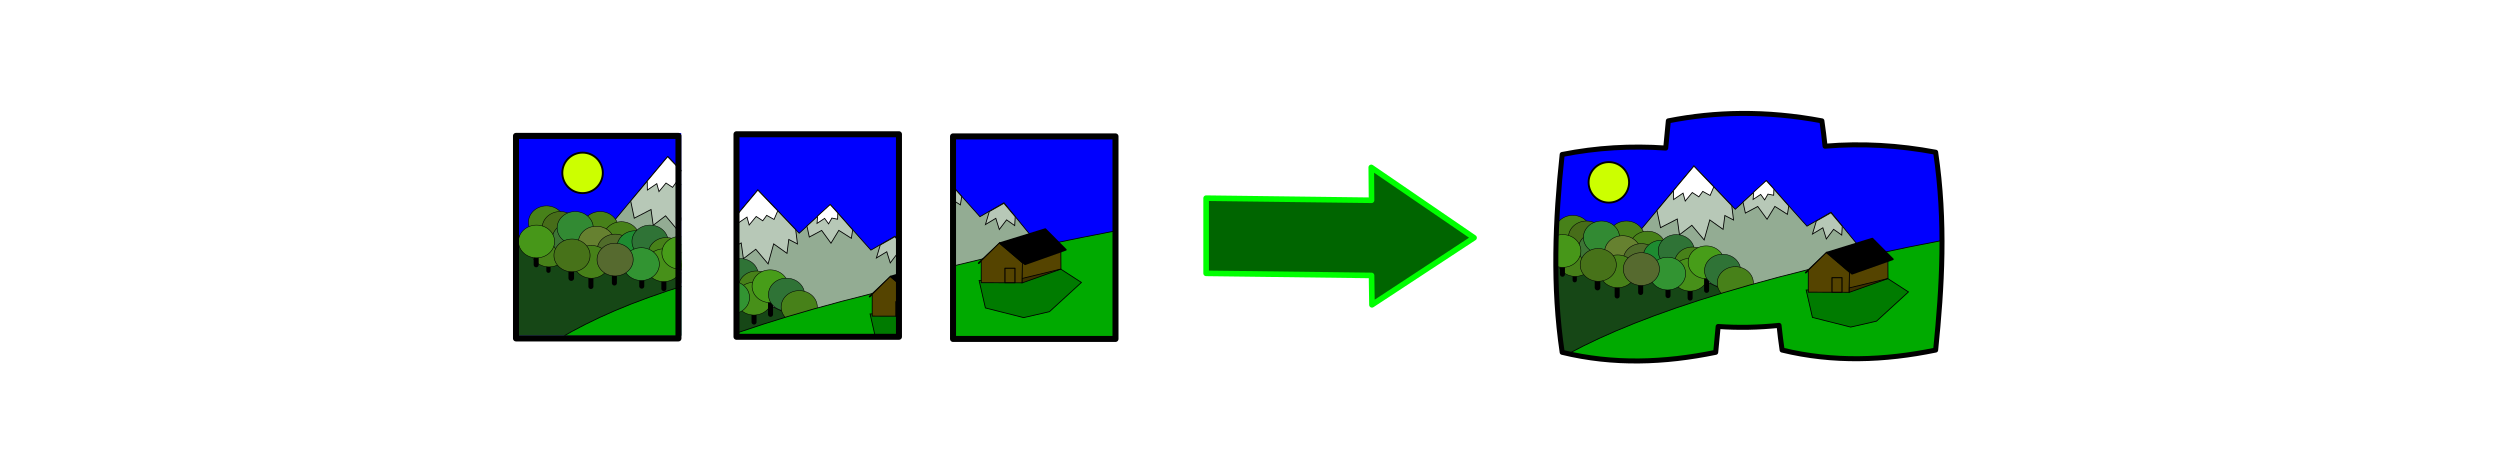 <?xml version="1.0" encoding="UTF-8" standalone="no"?>
<!-- Created with Inkscape (http://www.inkscape.org/) -->

<svg
   xmlns:dc="http://purl.org/dc/elements/1.1/"
   xmlns:cc="http://creativecommons.org/ns#"
   xmlns:rdf="http://www.w3.org/1999/02/22-rdf-syntax-ns#"
   xmlns:svg="http://www.w3.org/2000/svg"
   xmlns="http://www.w3.org/2000/svg"
   xmlns:sodipodi="http://sodipodi.sourceforge.net/DTD/sodipodi-0.dtd"
   xmlns:inkscape="http://www.inkscape.org/namespaces/inkscape"
   width="450"
   height="85"
   id="svg18207"
   version="1.1"
   inkscape:version="0.48.2 r9819"
   sodipodi:docname="output_normal.svg"
   inkscape:export-filename="C:\Prog\Hugin\dynamic\hugin-hg\artwork-src\2010\buttons\output_normal.png"
   inkscape:export-xdpi="90"
   inkscape:export-ydpi="90">
  <defs
     id="defs18209">
    <clipPath
       clipPathUnits="userSpaceOnUse"
       id="clipPath8217">
      <rect
         y="68.846"
         x="26.501"
         height="238.273"
         width="191.141"
         id="rect8219"
         style="fill:none;stroke:#000000;stroke-width:7.074;stroke-linecap:round;stroke-linejoin:round;stroke-miterlimit:4;stroke-opacity:1;stroke-dasharray:none" />
    </clipPath>
    <clipPath
       clipPathUnits="userSpaceOnUse"
       id="clipPath8439">
      <rect
         style="fill:none;stroke:#000000;stroke-width:7.074;stroke-linecap:round;stroke-linejoin:round;stroke-miterlimit:4;stroke-opacity:1;stroke-dasharray:none"
         id="rect8441"
         width="191.141"
         height="238.273"
         x="303.891"
         y="72.747" />
    </clipPath>
    <clipPath
       clipPathUnits="userSpaceOnUse"
       id="clipPath11199">
      <rect
         y="30.884"
         x="176.601"
         height="238.273"
         width="191.141"
         id="rect11201"
         style="fill:none;stroke:#000000;stroke-width:7.074;stroke-linecap:round;stroke-linejoin:round;stroke-miterlimit:4;stroke-opacity:1;stroke-dasharray:none" />
    </clipPath>
    <clipPath
       clipPathUnits="userSpaceOnUse"
       id="clipPath9404">
      <path
         inkscape:connector-curvature="0"
         id="path9406"
         d="m 256.314,34.586 c -28.223,0.264 -56.464,3.11 -84.688,8.719 -1.143,10.667 -2.17,21.333 -3.094,32 -40.605,-2.808 -81.208,-0.507 -121.812,7.562 -8.312,77.578 -11.484,155.172 0,232.75 60.21,14.681 120.415,12.433 180.625,0 1.024,-10.104 1.995,-20.246 2.875,-30.406 23.874,1.749 47.751,1.185 71.625,-1.281 0.995,9.677 2.193,19.355 3.625,29.031 60.21,14.681 120.415,12.433 180.625,0 7.564,-74.63 12.112,-150.451 0,-232.75 -43.38,-8.144 -86.745,-10.74 -130.125,-7.094 -1.006,-9.85 -2.242,-19.78 -3.719,-29.812 -31.986,-6.005 -63.951,-9.018 -95.938,-8.719 z"
         style="fill:none;stroke:#000000;stroke-width:5.892;stroke-linecap:round;stroke-linejoin:round;stroke-miterlimit:4;stroke-opacity:1" />
    </clipPath>
    <clipPath
       clipPathUnits="userSpaceOnUse"
       id="clipPath8217-1">
      <rect
         y="68.846"
         x="26.501"
         height="238.273"
         width="191.141"
         id="rect8219-7"
         style="fill:none;stroke:#000000;stroke-width:7.074;stroke-linecap:round;stroke-linejoin:round;stroke-miterlimit:4;stroke-opacity:1;stroke-dasharray:none" />
    </clipPath>
    <clipPath
       clipPathUnits="userSpaceOnUse"
       id="clipPath8439-4">
      <rect
         style="fill:none;stroke:#000000;stroke-width:7.074;stroke-linecap:round;stroke-linejoin:round;stroke-miterlimit:4;stroke-opacity:1;stroke-dasharray:none"
         id="rect8441-0"
         width="191.141"
         height="238.273"
         x="303.891"
         y="72.747" />
    </clipPath>
    <clipPath
       clipPathUnits="userSpaceOnUse"
       id="clipPath11199-9">
      <rect
         y="30.884"
         x="176.601"
         height="238.273"
         width="191.141"
         id="rect11201-4"
         style="fill:none;stroke:#000000;stroke-width:7.074;stroke-linecap:round;stroke-linejoin:round;stroke-miterlimit:4;stroke-opacity:1;stroke-dasharray:none" />
    </clipPath>
    <clipPath
       clipPathUnits="userSpaceOnUse"
       id="clipPath9404-8">
      <path
         inkscape:connector-curvature="0"
         id="path9406-8"
         d="m 256.314,34.586 c -28.223,0.264 -56.464,3.11 -84.688,8.719 -1.143,10.667 -2.17,21.333 -3.094,32 -40.605,-2.808 -81.208,-0.507 -121.812,7.562 -8.312,77.578 -11.484,155.172 0,232.75 60.21,14.681 120.415,12.433 180.625,0 1.024,-10.104 1.995,-20.246 2.875,-30.406 23.874,1.749 47.751,1.185 71.625,-1.281 0.995,9.677 2.193,19.355 3.625,29.031 60.21,14.681 120.415,12.433 180.625,0 7.564,-74.63 12.112,-150.451 0,-232.75 -43.38,-8.144 -86.745,-10.74 -130.125,-7.094 -1.006,-9.85 -2.242,-19.78 -3.719,-29.812 -31.986,-6.005 -63.951,-9.018 -95.938,-8.719 z"
         style="fill:none;stroke:#000000;stroke-width:5.892;stroke-linecap:round;stroke-linejoin:round;stroke-miterlimit:4;stroke-opacity:1" />
    </clipPath>
  </defs>
  <sodipodi:namedview
     id="base"
     pagecolor="#ffffff"
     bordercolor="#666666"
     borderopacity="1.0"
     inkscape:pageopacity="0.0"
     inkscape:pageshadow="2"
     inkscape:zoom="1.8865471"
     inkscape:cx="198.78819"
     inkscape:cy="25.714286"
     inkscape:document-units="px"
     inkscape:current-layer="layer1"
     showgrid="false"
     showborder="true"
     inkscape:showpageshadow="false"
     fit-margin-top="0"
     fit-margin-left="0"
     fit-margin-right="0"
     fit-margin-bottom="0"
     inkscape:window-width="1342"
     inkscape:window-height="426"
     inkscape:window-x="11"
     inkscape:window-y="0"
     inkscape:window-maximized="0" />
  <g
     inkscape:label="Ebene 1"
     inkscape:groupmode="layer"
     id="layer1"
     transform="translate(1004.019,-133.07)">
    <g
       id="g9408"
       transform="matrix(0.153,0,0,0.153,-590.574,110.659)"
       style="stroke:#000000;stroke-opacity:1">
      <g
         clip-path="url(#clipPath9404-8)"
         id="g9043"
         transform="translate(-911.127,245.352)"
         style="stroke:#000000;stroke-opacity:1">
        <rect
           y="27.342"
           x="27.776"
           height="283.678"
           width="469.367"
           id="rect9045"
           style="fill:#0000ff;fill-opacity:1;stroke:#000000;stroke-opacity:1" />
        <g
           id="g9047"
           style="stroke:#000000;stroke-opacity:1">
          <path
             style="fill:#93ac93;fill-opacity:1;stroke:#000000;stroke-opacity:1"
             d="M 57.456,269.608 201.705,96.42 l 48.631,50.905 36.835,-33.365 47.559,53.242 28.269,-16.378 59.515,72.794 z"
             id="path9049"
             inkscape:connector-curvature="0"
             sodipodi:nodetypes="cccccccc" />
          <path
             style="fill:#b7c8b7;fill-opacity:1;stroke:#000000;stroke-opacity:1"
             d="m 201.821,96.469 -43.607,52.238 4.214,20.251 19.714,-10.198 2.571,18.541 14.571,-11.125 14.5,17.257 6.571,-23.575 L 236,170.983 l 2.13,-16.321 10.224,5.291 -2.104,-16.748 z"
             id="path9051"
             inkscape:connector-curvature="0"
             sodipodi:nodetypes="ccccccccccccc" />
          <path
             sodipodi:nodetypes="ccccccccc"
             inkscape:connector-curvature="0"
             id="path9053"
             d="m 287,113.612 -27.536,25.274 2.786,12.929 14.536,-7.787 10.964,15.059 9.214,-15.122 14.75,9.339 1.589,-9.831 z"
             style="fill:#b7c8b7;fill-opacity:1;stroke:#000000;stroke-opacity:1" />
          <path
             style="fill:#ffffff;fill-opacity:1;stroke:#000000;stroke-opacity:1"
             d="m 286.786,113.612 -14.732,13.482 -0.714,8.661 8.929,-5.893 4.643,6.429 3.929,-6.786 6.675,1.332 0.312,-7.225 z"
             id="path9055"
             inkscape:connector-curvature="0"
             sodipodi:nodetypes="ccccccccc" />
          <path
             sodipodi:nodetypes="ccccccccccc"
             inkscape:connector-curvature="0"
             id="path9057"
             d="m 201.696,96.648 -24.018,28.661 0.179,10.536 11.071,-7.5 2.589,9.286 8.271,-10.016 7.71,5.055 4.644,-6.379 8.639,4.814 4.33,-10.082 z"
             style="fill:#ffffff;fill-opacity:1;stroke:#000000;stroke-opacity:1" />
          <path
             style="fill:#b7c8b7;fill-opacity:1;stroke:#000000;stroke-opacity:1"
             d="m 362.893,151.469 -17.179,9.738 -4.536,15.251 12.214,-7.34 4.095,13.135 8.577,-11.309 9.543,6.715 0.643,-10.346 z"
             id="path9059"
             inkscape:connector-curvature="0"
             sodipodi:nodetypes="ccccccccc" />
        </g>
        <path
           transform="matrix(2.246,0,0,2.246,-212.612,-134.56)"
           d="m 150.513,111.405 c 0,5.858 -4.749,10.607 -10.607,10.607 -5.858,0 -10.607,-4.749 -10.607,-10.607 0,-5.858 4.749,-10.607 10.607,-10.607 5.858,0 10.607,4.749 10.607,10.607 z"
           sodipodi:ry="10.606602"
           sodipodi:rx="10.606602"
           sodipodi:cy="111.40509"
           sodipodi:cx="139.90613"
           id="path9061"
           style="fill:#ccff00;fill-opacity:1;stroke:#000000;stroke-opacity:1;filter:url(#filter3757)"
           sodipodi:type="arc" />
        <path
           sodipodi:nodetypes="ccccc"
           inkscape:connector-curvature="0"
           id="path9063"
           d="m 26.264,189.944 c 87.884,7.996 168.256,26.008 233.345,64.397 l 1.01,72.822 -231.054,-1.651 z"
           style="fill:#164716;fill-opacity:1;stroke:#000000;stroke-opacity:1" />
        <g
           id="g9065"
           style="stroke:#000000;stroke-opacity:1">
          <path
             style="fill:#445016;stroke:#000000;stroke-width:5.9;stroke-linecap:round;stroke-linejoin:miter;stroke-miterlimit:4;stroke-opacity:1;stroke-dasharray:none"
             d="m 197.246,234.081 0,17.744"
             id="path9067"
             inkscape:connector-curvature="0" />
          <path
             sodipodi:type="arc"
             style="fill:#478119;fill-opacity:1;stroke:#000000;stroke-opacity:1"
             id="path9069"
             sodipodi:cx="141.95087"
             sodipodi:cy="-104.70248"
             sodipodi:rx="33.011829"
             sodipodi:ry="33.011829"
             d="m 174.963,-104.702 c 0,18.232 -14.78,33.012 -33.012,33.012 -18.232,0 -33.012,-14.78 -33.012,-33.012 0,-18.232 14.78,-33.012 33.012,-33.012 18.232,0 33.012,14.78 33.012,33.012 z"
             transform="matrix(0.644,0,0,0.584,-32.204,234.911)" />
          <path
             transform="matrix(0.644,0,0,0.584,-16.065,241.562)"
             d="m 174.963,-104.702 c 0,18.232 -14.78,33.012 -33.012,33.012 -18.232,0 -33.012,-14.78 -33.012,-33.012 0,-18.232 14.78,-33.012 33.012,-33.012 18.232,0 33.012,14.78 33.012,33.012 z"
             sodipodi:ry="33.011829"
             sodipodi:rx="33.011829"
             sodipodi:cy="-104.70248"
             sodipodi:cx="141.95087"
             id="path9071"
             style="fill:#476d19;fill-opacity:1;stroke:#000000;stroke-opacity:1"
             sodipodi:type="arc" />
          <path
             sodipodi:type="arc"
             style="fill:#478119;fill-opacity:1;stroke:#000000;stroke-opacity:1"
             id="path9073"
             sodipodi:cx="141.95087"
             sodipodi:cy="-104.70248"
             sodipodi:rx="33.011829"
             sodipodi:ry="33.011829"
             d="m 174.963,-104.702 c 0,18.232 -14.78,33.012 -33.012,33.012 -18.232,0 -33.012,-14.78 -33.012,-33.012 0,-18.232 14.78,-33.012 33.012,-33.012 18.232,0 33.012,14.78 33.012,33.012 z"
             transform="matrix(0.644,0,0,0.584,30.886,241.562)" />
          <path
             transform="matrix(0.644,0,0,0.584,55.828,253.535)"
             d="m 174.963,-104.702 c 0,18.232 -14.78,33.012 -33.012,33.012 -18.232,0 -33.012,-14.78 -33.012,-33.012 0,-18.232 14.78,-33.012 33.012,-33.012 18.232,0 33.012,14.78 33.012,33.012 z"
             sodipodi:ry="33.011829"
             sodipodi:rx="33.011829"
             sodipodi:cy="-104.70248"
             sodipodi:cx="141.95087"
             id="path9075"
             style="fill:#478119;fill-opacity:1;stroke:#000000;stroke-opacity:1"
             sodipodi:type="arc" />
          <path
             sodipodi:type="arc"
             style="fill:#478119;fill-opacity:1;stroke:#000000;stroke-opacity:1"
             id="path9077"
             sodipodi:cx="141.95087"
             sodipodi:cy="-104.70248"
             sodipodi:rx="33.011829"
             sodipodi:ry="33.011829"
             d="m 174.963,-104.702 c 0,18.232 -14.78,33.012 -33.012,33.012 -18.232,0 -33.012,-14.78 -33.012,-33.012 0,-18.232 14.78,-33.012 33.012,-33.012 18.232,0 33.012,14.78 33.012,33.012 z"
             transform="matrix(0.644,0,0,0.584,22.082,266.839)" />
          <path
             inkscape:connector-curvature="0"
             id="path9079"
             d="m 61.485,213.036 0,17.744"
             style="fill:#445016;stroke:#000000;stroke-width:5;stroke-linecap:round;stroke-linejoin:miter;stroke-miterlimit:4;stroke-opacity:1;stroke-dasharray:none" />
          <path
             transform="matrix(0.644,0,0,0.584,-29.269,268.169)"
             d="m 174.963,-104.702 c 0,18.232 -14.78,33.012 -33.012,33.012 -18.232,0 -33.012,-14.78 -33.012,-33.012 0,-18.232 14.78,-33.012 33.012,-33.012 18.232,0 33.012,14.78 33.012,33.012 z"
             sodipodi:ry="33.011829"
             sodipodi:rx="33.011829"
             sodipodi:cy="-104.70248"
             sodipodi:cx="141.95087"
             id="path9081"
             style="fill:#478119;fill-opacity:1;stroke:#000000;stroke-opacity:1"
             sodipodi:type="arc" />
          <path
             sodipodi:type="arc"
             style="fill:#3d7535;fill-opacity:1;stroke:#000000;stroke-opacity:1"
             id="path9083"
             sodipodi:cx="141.95087"
             sodipodi:cy="-104.70248"
             sodipodi:rx="33.011829"
             sodipodi:ry="33.011829"
             d="m 174.963,-104.702 c 0,18.232 -14.78,33.012 -33.012,33.012 -18.232,0 -33.012,-14.78 -33.012,-33.012 0,-18.232 14.78,-33.012 33.012,-33.012 18.232,0 33.012,14.78 33.012,33.012 z"
             transform="matrix(0.644,0,0,0.584,-4.327,254.866)" />
          <path
             transform="matrix(0.644,0,0,0.584,1.542,241.562)"
             d="m 174.963,-104.702 c 0,18.232 -14.78,33.012 -33.012,33.012 -18.232,0 -33.012,-14.78 -33.012,-33.012 0,-18.232 14.78,-33.012 33.012,-33.012 18.232,0 33.012,14.78 33.012,33.012 z"
             sodipodi:ry="33.011829"
             sodipodi:rx="33.011829"
             sodipodi:cy="-104.70248"
             sodipodi:cx="141.95087"
             id="path9085"
             style="fill:#328a33;fill-opacity:1;stroke:#000000;stroke-opacity:1"
             sodipodi:type="arc" />
          <path
             sodipodi:type="arc"
             style="fill:#668130;fill-opacity:1;stroke:#000000;stroke-opacity:1"
             id="path9087"
             sodipodi:cx="141.95087"
             sodipodi:cy="-104.70248"
             sodipodi:rx="33.011829"
             sodipodi:ry="33.011829"
             d="m 174.963,-104.702 c 0,18.232 -14.78,33.012 -33.012,33.012 -18.232,0 -33.012,-14.78 -33.012,-33.012 0,-18.232 14.78,-33.012 33.012,-33.012 18.232,0 33.012,14.78 33.012,33.012 z"
             transform="matrix(0.644,0,0,0.584,26.484,258.857)" />
          <path
             transform="matrix(0.644,0,0,0.584,48.492,268.169)"
             d="m 174.963,-104.702 c 0,18.232 -14.78,33.012 -33.012,33.012 -18.232,0 -33.012,-14.78 -33.012,-33.012 0,-18.232 14.78,-33.012 33.012,-33.012 18.232,0 33.012,14.78 33.012,33.012 z"
             sodipodi:ry="33.011829"
             sodipodi:rx="33.011829"
             sodipodi:cy="-104.70248"
             sodipodi:cx="141.95087"
             id="path9089"
             style="fill:#506c2a;fill-opacity:1;stroke:#000000;stroke-opacity:1"
             sodipodi:type="arc" />
          <path
             sodipodi:type="arc"
             style="fill:#1e8c31;fill-opacity:1;stroke:#000000;stroke-opacity:1"
             id="path9091"
             sodipodi:cx="141.95087"
             sodipodi:cy="-104.70248"
             sodipodi:rx="33.011829"
             sodipodi:ry="33.011829"
             d="m 174.963,-104.702 c 0,18.232 -14.78,33.012 -33.012,33.012 -18.232,0 -33.012,-14.78 -33.012,-33.012 0,-18.232 14.78,-33.012 33.012,-33.012 18.232,0 33.012,14.78 33.012,33.012 z"
             transform="matrix(0.644,0,0,0.584,71.967,264.178)" />
          <path
             transform="matrix(0.644,0,0,0.584,89.573,257.526)"
             d="m 174.963,-104.702 c 0,18.232 -14.78,33.012 -33.012,33.012 -18.232,0 -33.012,-14.78 -33.012,-33.012 0,-18.232 14.78,-33.012 33.012,-33.012 18.232,0 33.012,14.78 33.012,33.012 z"
             sodipodi:ry="33.011829"
             sodipodi:rx="33.011829"
             sodipodi:cy="-104.70248"
             sodipodi:cx="141.95087"
             id="path9093"
             style="fill:#2f7336;fill-opacity:1;stroke:#000000;stroke-opacity:1"
             sodipodi:type="arc" />
          <path
             sodipodi:type="arc"
             style="fill:#478119;fill-opacity:1;stroke:#000000;stroke-opacity:1"
             id="path9095"
             sodipodi:cx="141.95087"
             sodipodi:cy="-104.70248"
             sodipodi:rx="33.011829"
             sodipodi:ry="33.011829"
             d="m 174.963,-104.702 c 0,18.232 -14.78,33.012 -33.012,33.012 -18.232,0 -33.012,-14.78 -33.012,-33.012 0,-18.232 14.78,-33.012 33.012,-33.012 18.232,0 33.012,14.78 33.012,33.012 z"
             transform="matrix(0.644,0,0,0.584,108.647,272.16)" />
          <path
             sodipodi:type="arc"
             style="fill:#479019;fill-opacity:1;stroke:#000000;stroke-opacity:1"
             id="path9097"
             sodipodi:cx="141.95087"
             sodipodi:cy="-104.70248"
             sodipodi:rx="33.011829"
             sodipodi:ry="33.011829"
             d="m 174.963,-104.702 c 0,18.232 -14.78,33.012 -33.012,33.012 -18.232,0 -33.012,-14.78 -33.012,-33.012 0,-18.232 14.78,-33.012 33.012,-33.012 18.232,0 33.012,14.78 33.012,33.012 z"
             transform="matrix(0.644,0,0,0.584,105.712,285.463)" />
          <path
             style="fill:#445016;stroke:#000000;stroke-width:5.9;stroke-linecap:round;stroke-linejoin:miter;stroke-miterlimit:4;stroke-opacity:1;stroke-dasharray:none"
             d="m 216.64,225.003 0,17.744"
             id="path9099"
             inkscape:connector-curvature="0" />
          <path
             inkscape:connector-curvature="0"
             id="path9101"
             d="m 171.249,231.193 0,17.744"
             style="fill:#445016;stroke:#000000;stroke-width:5.9;stroke-linecap:round;stroke-linejoin:miter;stroke-miterlimit:4;stroke-opacity:1;stroke-dasharray:none" />
          <path
             transform="matrix(0.644,0,0,0.584,79.303,284.133)"
             d="m 174.963,-104.702 c 0,18.232 -14.78,33.012 -33.012,33.012 -18.232,0 -33.012,-14.78 -33.012,-33.012 0,-18.232 14.78,-33.012 33.012,-33.012 18.232,0 33.012,14.78 33.012,33.012 z"
             sodipodi:ry="33.011829"
             sodipodi:rx="33.011829"
             sodipodi:cy="-104.70248"
             sodipodi:cx="141.95087"
             id="path9103"
             style="fill:#329432;fill-opacity:1;stroke:#000000;stroke-opacity:1"
             sodipodi:type="arc" />
          <path
             inkscape:connector-curvature="0"
             id="path9105"
             d="m 111.415,231.606 0,17.744"
             style="fill:#445016;stroke:#000000;stroke-width:5.9;stroke-linecap:round;stroke-linejoin:miter;stroke-miterlimit:4;stroke-opacity:1;stroke-dasharray:none" />
          <path
             sodipodi:type="arc"
             style="fill:#478119;fill-opacity:1;stroke:#000000;stroke-opacity:1"
             id="path9107"
             sodipodi:cx="141.95087"
             sodipodi:cy="-104.70248"
             sodipodi:rx="33.011829"
             sodipodi:ry="33.011829"
             d="m 174.963,-104.702 c 0,18.232 -14.78,33.012 -33.012,33.012 -18.232,0 -33.012,-14.78 -33.012,-33.012 0,-18.232 14.78,-33.012 33.012,-33.012 18.232,0 33.012,14.78 33.012,33.012 z"
             transform="matrix(0.644,0,0,0.584,20.615,281.472)" />
          <path
             style="fill:#445016;stroke:#000000;stroke-width:6.6;stroke-linecap:round;stroke-linejoin:miter;stroke-miterlimit:4;stroke-opacity:1;stroke-dasharray:none"
             d="m 88.307,221.702 0,17.744"
             id="path9109"
             inkscape:connector-curvature="0" />
          <path
             transform="matrix(0.644,0,0,0.584,-2.218,273.903)"
             d="m 174.963,-104.702 c 0,18.232 -14.78,33.012 -33.012,33.012 -18.232,0 -33.012,-14.78 -33.012,-33.012 0,-18.232 14.78,-33.012 33.012,-33.012 18.232,0 33.012,14.78 33.012,33.012 z"
             sodipodi:ry="33.011829"
             sodipodi:rx="33.011829"
             sodipodi:cy="-104.70248"
             sodipodi:cx="141.95087"
             id="path9111"
             style="fill:#477219;fill-opacity:1;stroke:#000000;stroke-opacity:1"
             sodipodi:type="arc" />
          <path
             style="fill:#445016;stroke:#000000;stroke-width:5.9;stroke-linecap:round;stroke-linejoin:miter;stroke-miterlimit:4;stroke-opacity:1;stroke-dasharray:none"
             d="m 47.042,206.021 0,17.744"
             id="path9113"
             inkscape:connector-curvature="0" />
          <path
             sodipodi:type="arc"
             style="fill:#479719;fill-opacity:1;stroke:#000000;stroke-opacity:1"
             id="path9115"
             sodipodi:cx="141.95087"
             sodipodi:cy="-104.70248"
             sodipodi:rx="33.011829"
             sodipodi:ry="33.011829"
             d="m 174.963,-104.702 c 0,18.232 -14.78,33.012 -33.012,33.012 -18.232,0 -33.012,-14.78 -33.012,-33.012 0,-18.232 14.78,-33.012 33.012,-33.012 18.232,0 33.012,14.78 33.012,33.012 z"
             transform="matrix(0.644,0,0,0.584,-43.941,257.526)" />
          <path
             style="fill:#445016;stroke:#000000;stroke-width:5.9;stroke-linecap:round;stroke-linejoin:miter;stroke-miterlimit:4;stroke-opacity:1;stroke-dasharray:none"
             d="m 139.062,227.479 0,17.744"
             id="path9117"
             inkscape:connector-curvature="0" />
          <path
             transform="matrix(0.644,0,0,0.584,48.492,278.812)"
             d="m 174.963,-104.702 c 0,18.232 -14.78,33.012 -33.012,33.012 -18.232,0 -33.012,-14.78 -33.012,-33.012 0,-18.232 14.78,-33.012 33.012,-33.012 18.232,0 33.012,14.78 33.012,33.012 z"
             sodipodi:ry="33.011829"
             sodipodi:rx="33.011829"
             sodipodi:cy="-104.70248"
             sodipodi:cx="141.95087"
             id="path9119"
             style="fill:#566a2f;fill-opacity:1;stroke:#000000;stroke-opacity:1"
             sodipodi:type="arc" />
          <path
             transform="matrix(0.644,0,0,0.584,124.786,270.83)"
             d="m 174.963,-104.702 c 0,18.232 -14.78,33.012 -33.012,33.012 -18.232,0 -33.012,-14.78 -33.012,-33.012 0,-18.232 14.78,-33.012 33.012,-33.012 18.232,0 33.012,14.78 33.012,33.012 z"
             sodipodi:ry="33.011829"
             sodipodi:rx="33.011829"
             sodipodi:cy="-104.70248"
             sodipodi:cx="141.95087"
             id="path9121"
             style="fill:#479d19;fill-opacity:1;stroke:#000000;stroke-opacity:1"
             sodipodi:type="arc" />
          <path
             sodipodi:type="arc"
             style="fill:#2f7336;fill-opacity:1;stroke:#000000;stroke-opacity:1"
             id="path9123"
             sodipodi:cx="141.95087"
             sodipodi:cy="-104.70248"
             sodipodi:rx="33.011829"
             sodipodi:ry="33.011829"
             d="m 174.963,-104.702 c 0,18.232 -14.78,33.012 -33.012,33.012 -18.232,0 -33.012,-14.78 -33.012,-33.012 0,-18.232 14.78,-33.012 33.012,-33.012 18.232,0 33.012,14.78 33.012,33.012 z"
             transform="matrix(0.644,0,0,0.584,144.043,280.635)" />
          <path
             transform="matrix(0.644,0,0,0.584,158.99,295.268)"
             d="m 174.963,-104.702 c 0,18.232 -14.78,33.012 -33.012,33.012 -18.232,0 -33.012,-14.78 -33.012,-33.012 0,-18.232 14.78,-33.012 33.012,-33.012 18.232,0 33.012,14.78 33.012,33.012 z"
             sodipodi:ry="33.011829"
             sodipodi:rx="33.011829"
             sodipodi:cy="-104.70248"
             sodipodi:cx="141.95087"
             id="path9125"
             style="fill:#478119;fill-opacity:1;stroke:#000000;stroke-opacity:1"
             sodipodi:type="arc" />
        </g>
        <path
           sodipodi:nodetypes="cccc"
           inkscape:connector-curvature="0"
           id="path9127"
           d="M 497.143,183.335 C 258.101,229.073 116.851,279.835 39.548,325.513 l 457.595,3.301 z"
           style="fill:#00aa00;fill-opacity:1;stroke:#000000;stroke-opacity:1" />
        <g
           transform="translate(40.439,-4.952)"
           id="g9129"
           style="stroke:#000000;stroke-opacity:1">
          <path
             style="fill:none;stroke:#000000;stroke-width:2;stroke-linecap:round;stroke-linejoin:miter;stroke-miterlimit:4;stroke-opacity:1;stroke-dasharray:none"
             d="m 292.842,226.824 24.869,-23.571"
             id="path9131"
             inkscape:connector-curvature="0"
             sodipodi:nodetypes="cc" />
          <path
             style="fill:#554400;stroke:#000000;stroke-linecap:round;stroke-linejoin:round;stroke-opacity:1"
             d="m 389.432,208.207 0.161,25.584 -45.83,16.325 -0.352,-24.444 z"
             id="path9133"
             inkscape:connector-curvature="0"
             sodipodi:nodetypes="ccccc" />
          <path
             style="fill:#000000;fill-opacity:0.275;stroke:#000000;stroke-opacity:1;filter:url(#filter3851)"
             d="m 293.333,247.275 7.381,32.23 44.991,11.374 30.389,-6.989 37.583,-34.377 -24.391,-15.722 -46.036,11.185 z"
             id="path9135"
             inkscape:connector-curvature="0"
             sodipodi:nodetypes="cccccccc" />
          <path
             style="fill:#554400;stroke:#000000;stroke-opacity:1"
             d="m 343.733,249.943 -47.909,-0.146 0.015,-25.739 21.304,-20.982 27.143,23.441 z"
             id="path9137"
             inkscape:connector-curvature="0"
             sodipodi:nodetypes="cccccc" />
          <path
             style="fill:#3b3e43;fill-opacity:1;stroke:#000000;stroke-opacity:1;filter:url(#filter3813)"
             d="m 366.192,191.447 c 0,0 -13.522,3.785 -20.279,5.69 -5.427,1.529 -8.786,6.273 -7.878,6.273 -0.731,3.93 1.073,6.231 1.897,7.441 3.161,1.556 5.884,3.258 9.045,4.814 4.134,-0.292 7.1,-0.729 11.234,-1.021 2.14,-1.167 4.28,-2.334 6.419,-3.501 1.751,-1.799 3.501,-3.599 5.252,-5.398 0.097,-2.383 0.195,-4.766 0.292,-7.149 -1.994,-2.383 -3.988,-4.766 -5.982,-7.149 z"
             id="path9139"
             inkscape:connector-curvature="0"
             sodipodi:nodetypes="cscccccccc" />
          <path
             style="fill:#000000;stroke:#000000;stroke-width:2;stroke-linecap:round;stroke-linejoin:round;stroke-miterlimit:4;stroke-opacity:1;stroke-dasharray:none"
             d="m 317.742,203.268 53.456,-16.483 24.125,24.255 -47.982,17.052 z"
             id="path9141"
             inkscape:connector-curvature="0"
             sodipodi:nodetypes="ccccc" />
          <rect
             style="fill:#2b2200;fill-opacity:1;stroke:#000000;stroke-opacity:1"
             id="rect9143"
             width="11.554"
             height="16.919"
             x="323.825"
             y="232.843" />
          <rect
             y="232.843"
             x="323.825"
             height="16.919"
             width="11.554"
             id="rect9145"
             style="fill:#554400;fill-opacity:1;stroke:#000000;stroke-opacity:1;filter:url(#filter3841)" />
        </g>
      </g>
      <path
         style="fill:none;stroke:#000000;stroke-width:5.892;stroke-linecap:round;stroke-linejoin:round;stroke-miterlimit:4;stroke-opacity:1"
         d="m -654.812,279.938 c -28.223,0.264 -56.464,3.11 -84.688,8.719 -1.143,10.667 -2.17,21.333 -3.094,32 -40.605,-2.808 -81.208,-0.507 -121.812,7.562 -8.312,77.578 -11.484,155.172 0,232.75 60.21,14.681 120.415,12.433 180.625,0 1.024,-10.104 1.995,-20.246 2.875,-30.406 23.874,1.749 47.751,1.185 71.625,-1.281 0.995,9.677 2.193,19.355 3.625,29.031 60.21,14.681 120.415,12.433 180.625,0 7.564,-74.63 12.112,-150.451 0,-232.75 -43.38,-8.144 -86.745,-10.74 -130.125,-7.094 -1.006,-9.85 -2.242,-19.78 -3.719,-29.812 -31.986,-6.005 -63.951,-9.018 -95.938,-8.719 z"
         id="path9183"
         inkscape:connector-curvature="0" />
    </g>
    <path
       style="fill:#006500;fill-opacity:1;stroke:#00ff00;stroke-width:1.007;stroke-linecap:round;stroke-linejoin:round;stroke-miterlimit:4;stroke-opacity:1"
       d="m -786.916,168.741 29.773,0.378 -0.051,-5.917 18.506,12.664 -18.38,12.071 -0.075,-5.287 -29.773,-0.378 z"
       id="rect9463"
       inkscape:connector-curvature="0"
       sodipodi:nodetypes="cccccccc" />
    <g
       id="g17441"
       transform="matrix(0.153,0,0,0.153,-1057.642,146.548)">
      <g
         transform="translate(1254.45,481.61)"
         id="g8501">
        <g
           transform="translate(-320.215,-481.973)"
           id="g8109"
           clip-path="url(#clipPath8217-1)"
           style="stroke:#000000;stroke-opacity:1">
          <rect
             style="fill:#0000ff;fill-opacity:1;stroke:#000000;stroke-opacity:1"
             id="rect8111"
             width="471.018"
             height="245.714"
             x="26.125"
             y="65.306" />
          <g
             id="g8113"
             style="stroke:#000000;stroke-opacity:1">
            <path
               sodipodi:nodetypes="cccccccc"
               inkscape:connector-curvature="0"
               id="path8115"
               d="M 57.456,269.608 201.705,96.42 l 48.631,50.905 36.835,-33.365 47.559,53.242 28.269,-16.378 59.515,72.794 z"
               style="fill:#93ac93;fill-opacity:1;stroke:#000000;stroke-opacity:1" />
            <path
               sodipodi:nodetypes="ccccccccccccc"
               inkscape:connector-curvature="0"
               id="path8117"
               d="m 201.821,96.469 -43.607,52.238 4.214,20.251 19.714,-10.198 2.571,18.541 14.571,-11.125 14.5,17.257 6.571,-23.575 L 236,170.983 l 2.13,-16.321 10.224,5.291 -2.104,-16.748 z"
               style="fill:#b7c8b7;fill-opacity:1;stroke:#000000;stroke-opacity:1" />
            <path
               style="fill:#b7c8b7;fill-opacity:1;stroke:#000000;stroke-opacity:1"
               d="m 287,113.612 -27.536,25.274 2.786,12.929 14.536,-7.787 10.964,15.059 9.214,-15.122 14.75,9.339 1.589,-9.831 z"
               id="path8119"
               inkscape:connector-curvature="0"
               sodipodi:nodetypes="ccccccccc" />
            <path
               sodipodi:nodetypes="ccccccccc"
               inkscape:connector-curvature="0"
               id="path8121"
               d="m 286.786,113.612 -14.732,13.482 -0.714,8.661 8.929,-5.893 4.643,6.429 3.929,-6.786 6.675,1.332 0.312,-7.225 z"
               style="fill:#ffffff;fill-opacity:1;stroke:#000000;stroke-opacity:1" />
            <path
               style="fill:#ffffff;fill-opacity:1;stroke:#000000;stroke-opacity:1"
               d="m 201.696,96.648 -24.018,28.661 0.179,10.536 11.071,-7.5 2.589,9.286 8.271,-10.016 7.71,5.055 4.644,-6.379 8.639,4.814 4.33,-10.082 z"
               id="path8123"
               inkscape:connector-curvature="0"
               sodipodi:nodetypes="ccccccccccc" />
            <path
               sodipodi:nodetypes="ccccccccc"
               inkscape:connector-curvature="0"
               id="path8125"
               d="m 362.893,151.469 -17.179,9.738 -4.536,15.251 12.214,-7.34 4.095,13.135 8.577,-11.309 9.543,6.715 0.643,-10.346 z"
               style="fill:#b7c8b7;fill-opacity:1;stroke:#000000;stroke-opacity:1" />
          </g>
          <path
             sodipodi:type="arc"
             style="fill:#ccff00;fill-opacity:1;stroke:#000000;stroke-opacity:1;filter:url(#filter3757)"
             id="path8127"
             sodipodi:cx="139.90613"
             sodipodi:cy="111.40509"
             sodipodi:rx="10.606602"
             sodipodi:ry="10.606602"
             d="m 150.513,111.405 c 0,5.858 -4.749,10.607 -10.607,10.607 -5.858,0 -10.607,-4.749 -10.607,-10.607 0,-5.858 4.749,-10.607 10.607,-10.607 5.858,0 10.607,4.749 10.607,10.607 z"
             transform="matrix(2.246,0,0,2.246,-212.612,-134.56)" />
          <path
             style="fill:#164716;fill-opacity:1;stroke:#000000;stroke-opacity:1"
             d="m 26.264,189.944 c 87.884,7.996 168.256,26.008 233.345,64.397 l 1.01,56.316 -234.355,0 z"
             id="path8129"
             inkscape:connector-curvature="0"
             sodipodi:nodetypes="ccccc" />
          <g
             id="g8131"
             style="stroke:#000000;stroke-opacity:1">
            <path
               inkscape:connector-curvature="0"
               id="path8133"
               d="m 197.246,234.081 0,17.744"
               style="fill:#445016;stroke:#000000;stroke-width:5.9;stroke-linecap:round;stroke-linejoin:miter;stroke-miterlimit:4;stroke-opacity:1;stroke-dasharray:none" />
            <path
               transform="matrix(0.644,0,0,0.584,-32.204,234.911)"
               d="m 174.963,-104.702 c 0,18.232 -14.78,33.012 -33.012,33.012 -18.232,0 -33.012,-14.78 -33.012,-33.012 0,-18.232 14.78,-33.012 33.012,-33.012 18.232,0 33.012,14.78 33.012,33.012 z"
               sodipodi:ry="33.011829"
               sodipodi:rx="33.011829"
               sodipodi:cy="-104.70248"
               sodipodi:cx="141.95087"
               id="path8135"
               style="fill:#478119;fill-opacity:1;stroke:#000000;stroke-opacity:1"
               sodipodi:type="arc" />
            <path
               sodipodi:type="arc"
               style="fill:#476d19;fill-opacity:1;stroke:#000000;stroke-opacity:1"
               id="path8137"
               sodipodi:cx="141.95087"
               sodipodi:cy="-104.70248"
               sodipodi:rx="33.011829"
               sodipodi:ry="33.011829"
               d="m 174.963,-104.702 c 0,18.232 -14.78,33.012 -33.012,33.012 -18.232,0 -33.012,-14.78 -33.012,-33.012 0,-18.232 14.78,-33.012 33.012,-33.012 18.232,0 33.012,14.78 33.012,33.012 z"
               transform="matrix(0.644,0,0,0.584,-16.065,241.562)" />
            <path
               transform="matrix(0.644,0,0,0.584,30.886,241.562)"
               d="m 174.963,-104.702 c 0,18.232 -14.78,33.012 -33.012,33.012 -18.232,0 -33.012,-14.78 -33.012,-33.012 0,-18.232 14.78,-33.012 33.012,-33.012 18.232,0 33.012,14.78 33.012,33.012 z"
               sodipodi:ry="33.011829"
               sodipodi:rx="33.011829"
               sodipodi:cy="-104.70248"
               sodipodi:cx="141.95087"
               id="path8139"
               style="fill:#478119;fill-opacity:1;stroke:#000000;stroke-opacity:1"
               sodipodi:type="arc" />
            <path
               sodipodi:type="arc"
               style="fill:#478119;fill-opacity:1;stroke:#000000;stroke-opacity:1"
               id="path8141"
               sodipodi:cx="141.95087"
               sodipodi:cy="-104.70248"
               sodipodi:rx="33.011829"
               sodipodi:ry="33.011829"
               d="m 174.963,-104.702 c 0,18.232 -14.78,33.012 -33.012,33.012 -18.232,0 -33.012,-14.78 -33.012,-33.012 0,-18.232 14.78,-33.012 33.012,-33.012 18.232,0 33.012,14.78 33.012,33.012 z"
               transform="matrix(0.644,0,0,0.584,55.828,253.535)" />
            <path
               transform="matrix(0.644,0,0,0.584,22.082,266.839)"
               d="m 174.963,-104.702 c 0,18.232 -14.78,33.012 -33.012,33.012 -18.232,0 -33.012,-14.78 -33.012,-33.012 0,-18.232 14.78,-33.012 33.012,-33.012 18.232,0 33.012,14.78 33.012,33.012 z"
               sodipodi:ry="33.011829"
               sodipodi:rx="33.011829"
               sodipodi:cy="-104.70248"
               sodipodi:cx="141.95087"
               id="path8143"
               style="fill:#478119;fill-opacity:1;stroke:#000000;stroke-opacity:1"
               sodipodi:type="arc" />
            <path
               style="fill:#445016;stroke:#000000;stroke-width:5;stroke-linecap:round;stroke-linejoin:miter;stroke-miterlimit:4;stroke-opacity:1;stroke-dasharray:none"
               d="m 61.485,213.036 0,17.744"
               id="path8145"
               inkscape:connector-curvature="0" />
            <path
               sodipodi:type="arc"
               style="fill:#478119;fill-opacity:1;stroke:#000000;stroke-opacity:1"
               id="path8147"
               sodipodi:cx="141.95087"
               sodipodi:cy="-104.70248"
               sodipodi:rx="33.011829"
               sodipodi:ry="33.011829"
               d="m 174.963,-104.702 c 0,18.232 -14.78,33.012 -33.012,33.012 -18.232,0 -33.012,-14.78 -33.012,-33.012 0,-18.232 14.78,-33.012 33.012,-33.012 18.232,0 33.012,14.78 33.012,33.012 z"
               transform="matrix(0.644,0,0,0.584,-29.269,268.169)" />
            <path
               transform="matrix(0.644,0,0,0.584,-4.327,254.866)"
               d="m 174.963,-104.702 c 0,18.232 -14.78,33.012 -33.012,33.012 -18.232,0 -33.012,-14.78 -33.012,-33.012 0,-18.232 14.78,-33.012 33.012,-33.012 18.232,0 33.012,14.78 33.012,33.012 z"
               sodipodi:ry="33.011829"
               sodipodi:rx="33.011829"
               sodipodi:cy="-104.70248"
               sodipodi:cx="141.95087"
               id="path8149"
               style="fill:#3d7535;fill-opacity:1;stroke:#000000;stroke-opacity:1"
               sodipodi:type="arc" />
            <path
               sodipodi:type="arc"
               style="fill:#328a33;fill-opacity:1;stroke:#000000;stroke-opacity:1"
               id="path8151"
               sodipodi:cx="141.95087"
               sodipodi:cy="-104.70248"
               sodipodi:rx="33.011829"
               sodipodi:ry="33.011829"
               d="m 174.963,-104.702 c 0,18.232 -14.78,33.012 -33.012,33.012 -18.232,0 -33.012,-14.78 -33.012,-33.012 0,-18.232 14.78,-33.012 33.012,-33.012 18.232,0 33.012,14.78 33.012,33.012 z"
               transform="matrix(0.644,0,0,0.584,1.542,241.562)" />
            <path
               transform="matrix(0.644,0,0,0.584,26.484,258.857)"
               d="m 174.963,-104.702 c 0,18.232 -14.78,33.012 -33.012,33.012 -18.232,0 -33.012,-14.78 -33.012,-33.012 0,-18.232 14.78,-33.012 33.012,-33.012 18.232,0 33.012,14.78 33.012,33.012 z"
               sodipodi:ry="33.011829"
               sodipodi:rx="33.011829"
               sodipodi:cy="-104.70248"
               sodipodi:cx="141.95087"
               id="path8153"
               style="fill:#668130;fill-opacity:1;stroke:#000000;stroke-opacity:1"
               sodipodi:type="arc" />
            <path
               sodipodi:type="arc"
               style="fill:#506c2a;fill-opacity:1;stroke:#000000;stroke-opacity:1"
               id="path8155"
               sodipodi:cx="141.95087"
               sodipodi:cy="-104.70248"
               sodipodi:rx="33.011829"
               sodipodi:ry="33.011829"
               d="m 174.963,-104.702 c 0,18.232 -14.78,33.012 -33.012,33.012 -18.232,0 -33.012,-14.78 -33.012,-33.012 0,-18.232 14.78,-33.012 33.012,-33.012 18.232,0 33.012,14.78 33.012,33.012 z"
               transform="matrix(0.644,0,0,0.584,48.492,268.169)" />
            <path
               transform="matrix(0.644,0,0,0.584,71.967,264.178)"
               d="m 174.963,-104.702 c 0,18.232 -14.78,33.012 -33.012,33.012 -18.232,0 -33.012,-14.78 -33.012,-33.012 0,-18.232 14.78,-33.012 33.012,-33.012 18.232,0 33.012,14.78 33.012,33.012 z"
               sodipodi:ry="33.011829"
               sodipodi:rx="33.011829"
               sodipodi:cy="-104.70248"
               sodipodi:cx="141.95087"
               id="path8157"
               style="fill:#1e8c31;fill-opacity:1;stroke:#000000;stroke-opacity:1"
               sodipodi:type="arc" />
            <path
               sodipodi:type="arc"
               style="fill:#2f7336;fill-opacity:1;stroke:#000000;stroke-opacity:1"
               id="path8159"
               sodipodi:cx="141.95087"
               sodipodi:cy="-104.70248"
               sodipodi:rx="33.011829"
               sodipodi:ry="33.011829"
               d="m 174.963,-104.702 c 0,18.232 -14.78,33.012 -33.012,33.012 -18.232,0 -33.012,-14.78 -33.012,-33.012 0,-18.232 14.78,-33.012 33.012,-33.012 18.232,0 33.012,14.78 33.012,33.012 z"
               transform="matrix(0.644,0,0,0.584,89.573,257.526)" />
            <path
               transform="matrix(0.644,0,0,0.584,108.647,272.16)"
               d="m 174.963,-104.702 c 0,18.232 -14.78,33.012 -33.012,33.012 -18.232,0 -33.012,-14.78 -33.012,-33.012 0,-18.232 14.78,-33.012 33.012,-33.012 18.232,0 33.012,14.78 33.012,33.012 z"
               sodipodi:ry="33.011829"
               sodipodi:rx="33.011829"
               sodipodi:cy="-104.70248"
               sodipodi:cx="141.95087"
               id="path8161"
               style="fill:#478119;fill-opacity:1;stroke:#000000;stroke-opacity:1"
               sodipodi:type="arc" />
            <path
               transform="matrix(0.644,0,0,0.584,105.712,285.463)"
               d="m 174.963,-104.702 c 0,18.232 -14.78,33.012 -33.012,33.012 -18.232,0 -33.012,-14.78 -33.012,-33.012 0,-18.232 14.78,-33.012 33.012,-33.012 18.232,0 33.012,14.78 33.012,33.012 z"
               sodipodi:ry="33.011829"
               sodipodi:rx="33.011829"
               sodipodi:cy="-104.70248"
               sodipodi:cx="141.95087"
               id="path8163"
               style="fill:#479019;fill-opacity:1;stroke:#000000;stroke-opacity:1"
               sodipodi:type="arc" />
            <path
               inkscape:connector-curvature="0"
               id="path8165"
               d="m 216.64,225.003 0,17.744"
               style="fill:#445016;stroke:#000000;stroke-width:5.9;stroke-linecap:round;stroke-linejoin:miter;stroke-miterlimit:4;stroke-opacity:1;stroke-dasharray:none" />
            <path
               style="fill:#445016;stroke:#000000;stroke-width:5.9;stroke-linecap:round;stroke-linejoin:miter;stroke-miterlimit:4;stroke-opacity:1;stroke-dasharray:none"
               d="m 171.249,231.193 0,17.744"
               id="path8167"
               inkscape:connector-curvature="0" />
            <path
               sodipodi:type="arc"
               style="fill:#329432;fill-opacity:1;stroke:#000000;stroke-opacity:1"
               id="path8169"
               sodipodi:cx="141.95087"
               sodipodi:cy="-104.70248"
               sodipodi:rx="33.011829"
               sodipodi:ry="33.011829"
               d="m 174.963,-104.702 c 0,18.232 -14.78,33.012 -33.012,33.012 -18.232,0 -33.012,-14.78 -33.012,-33.012 0,-18.232 14.78,-33.012 33.012,-33.012 18.232,0 33.012,14.78 33.012,33.012 z"
               transform="matrix(0.644,0,0,0.584,79.303,284.133)" />
            <path
               style="fill:#445016;stroke:#000000;stroke-width:5.9;stroke-linecap:round;stroke-linejoin:miter;stroke-miterlimit:4;stroke-opacity:1;stroke-dasharray:none"
               d="m 111.415,231.606 0,17.744"
               id="path8171"
               inkscape:connector-curvature="0" />
            <path
               transform="matrix(0.644,0,0,0.584,20.615,281.472)"
               d="m 174.963,-104.702 c 0,18.232 -14.78,33.012 -33.012,33.012 -18.232,0 -33.012,-14.78 -33.012,-33.012 0,-18.232 14.78,-33.012 33.012,-33.012 18.232,0 33.012,14.78 33.012,33.012 z"
               sodipodi:ry="33.011829"
               sodipodi:rx="33.011829"
               sodipodi:cy="-104.70248"
               sodipodi:cx="141.95087"
               id="path8173"
               style="fill:#478119;fill-opacity:1;stroke:#000000;stroke-opacity:1"
               sodipodi:type="arc" />
            <path
               inkscape:connector-curvature="0"
               id="path8175"
               d="m 88.307,221.702 0,17.744"
               style="fill:#445016;stroke:#000000;stroke-width:6.6;stroke-linecap:round;stroke-linejoin:miter;stroke-miterlimit:4;stroke-opacity:1;stroke-dasharray:none" />
            <path
               sodipodi:type="arc"
               style="fill:#477219;fill-opacity:1;stroke:#000000;stroke-opacity:1"
               id="path8177"
               sodipodi:cx="141.95087"
               sodipodi:cy="-104.70248"
               sodipodi:rx="33.011829"
               sodipodi:ry="33.011829"
               d="m 174.963,-104.702 c 0,18.232 -14.78,33.012 -33.012,33.012 -18.232,0 -33.012,-14.78 -33.012,-33.012 0,-18.232 14.78,-33.012 33.012,-33.012 18.232,0 33.012,14.78 33.012,33.012 z"
               transform="matrix(0.644,0,0,0.584,-2.218,273.903)" />
            <path
               inkscape:connector-curvature="0"
               id="path8179"
               d="m 47.042,206.021 0,17.744"
               style="fill:#445016;stroke:#000000;stroke-width:5.9;stroke-linecap:round;stroke-linejoin:miter;stroke-miterlimit:4;stroke-opacity:1;stroke-dasharray:none" />
            <path
               transform="matrix(0.644,0,0,0.584,-43.941,257.526)"
               d="m 174.963,-104.702 c 0,18.232 -14.78,33.012 -33.012,33.012 -18.232,0 -33.012,-14.78 -33.012,-33.012 0,-18.232 14.78,-33.012 33.012,-33.012 18.232,0 33.012,14.78 33.012,33.012 z"
               sodipodi:ry="33.011829"
               sodipodi:rx="33.011829"
               sodipodi:cy="-104.70248"
               sodipodi:cx="141.95087"
               id="path8181"
               style="fill:#479719;fill-opacity:1;stroke:#000000;stroke-opacity:1"
               sodipodi:type="arc" />
            <path
               inkscape:connector-curvature="0"
               id="path8183"
               d="m 139.062,227.479 0,17.744"
               style="fill:#445016;stroke:#000000;stroke-width:5.9;stroke-linecap:round;stroke-linejoin:miter;stroke-miterlimit:4;stroke-opacity:1;stroke-dasharray:none" />
            <path
               sodipodi:type="arc"
               style="fill:#566a2f;fill-opacity:1;stroke:#000000;stroke-opacity:1"
               id="path8185"
               sodipodi:cx="141.95087"
               sodipodi:cy="-104.70248"
               sodipodi:rx="33.011829"
               sodipodi:ry="33.011829"
               d="m 174.963,-104.702 c 0,18.232 -14.78,33.012 -33.012,33.012 -18.232,0 -33.012,-14.78 -33.012,-33.012 0,-18.232 14.78,-33.012 33.012,-33.012 18.232,0 33.012,14.78 33.012,33.012 z"
               transform="matrix(0.644,0,0,0.584,48.492,278.812)" />
            <path
               sodipodi:type="arc"
               style="fill:#479d19;fill-opacity:1;stroke:#000000;stroke-opacity:1"
               id="path8187"
               sodipodi:cx="141.95087"
               sodipodi:cy="-104.70248"
               sodipodi:rx="33.011829"
               sodipodi:ry="33.011829"
               d="m 174.963,-104.702 c 0,18.232 -14.78,33.012 -33.012,33.012 -18.232,0 -33.012,-14.78 -33.012,-33.012 0,-18.232 14.78,-33.012 33.012,-33.012 18.232,0 33.012,14.78 33.012,33.012 z"
               transform="matrix(0.644,0,0,0.584,124.786,270.83)" />
            <path
               transform="matrix(0.644,0,0,0.584,144.043,280.635)"
               d="m 174.963,-104.702 c 0,18.232 -14.78,33.012 -33.012,33.012 -18.232,0 -33.012,-14.78 -33.012,-33.012 0,-18.232 14.78,-33.012 33.012,-33.012 18.232,0 33.012,14.78 33.012,33.012 z"
               sodipodi:ry="33.011829"
               sodipodi:rx="33.011829"
               sodipodi:cy="-104.70248"
               sodipodi:cx="141.95087"
               id="path8189"
               style="fill:#2f7336;fill-opacity:1;stroke:#000000;stroke-opacity:1"
               sodipodi:type="arc" />
            <path
               sodipodi:type="arc"
               style="fill:#478119;fill-opacity:1;stroke:#000000;stroke-opacity:1"
               id="path8191"
               sodipodi:cx="141.95087"
               sodipodi:cy="-104.70248"
               sodipodi:rx="33.011829"
               sodipodi:ry="33.011829"
               d="m 174.963,-104.702 c 0,18.232 -14.78,33.012 -33.012,33.012 -18.232,0 -33.012,-14.78 -33.012,-33.012 0,-18.232 14.78,-33.012 33.012,-33.012 18.232,0 33.012,14.78 33.012,33.012 z"
               transform="matrix(0.644,0,0,0.584,158.99,295.268)" />
          </g>
          <path
             style="fill:#00aa00;fill-opacity:1;stroke:#000000;stroke-opacity:1"
             d="M 497.143,183.335 C 258.101,229.073 151.513,264.98 74.21,310.658 l 422.933,0 z"
             id="path8193"
             inkscape:connector-curvature="0"
             sodipodi:nodetypes="cccc" />
          <g
             id="g8195"
             transform="translate(40.439,-4.952)"
             style="stroke:#000000;stroke-opacity:1">
            <path
               sodipodi:nodetypes="cc"
               inkscape:connector-curvature="0"
               id="path8197"
               d="m 292.842,226.824 24.869,-23.571"
               style="fill:none;stroke:#000000;stroke-width:2;stroke-linecap:round;stroke-linejoin:miter;stroke-miterlimit:4;stroke-opacity:1;stroke-dasharray:none" />
            <path
               sodipodi:nodetypes="ccccc"
               inkscape:connector-curvature="0"
               id="path8199"
               d="m 389.432,208.207 0.161,25.584 -45.83,16.325 -0.352,-24.444 z"
               style="fill:#554400;stroke:#000000;stroke-linecap:round;stroke-linejoin:round;stroke-opacity:1" />
            <path
               sodipodi:nodetypes="cccccccc"
               inkscape:connector-curvature="0"
               id="path8201"
               d="m 293.333,247.275 7.381,32.23 44.991,11.374 30.389,-6.989 37.583,-34.377 -24.391,-15.722 -46.036,11.185 z"
               style="fill:#000000;fill-opacity:0.275;stroke:#000000;stroke-opacity:1;filter:url(#filter3851)" />
            <path
               sodipodi:nodetypes="cccccc"
               inkscape:connector-curvature="0"
               id="path8203"
               d="m 343.733,249.943 -47.909,-0.146 0.015,-25.739 21.304,-20.982 27.143,23.441 z"
               style="fill:#554400;stroke:#000000;stroke-opacity:1" />
            <path
               sodipodi:nodetypes="cscccccccc"
               inkscape:connector-curvature="0"
               id="path8205"
               d="m 366.192,191.447 c 0,0 -13.522,3.785 -20.279,5.69 -5.427,1.529 -8.786,6.273 -7.878,6.273 -0.731,3.93 1.073,6.231 1.897,7.441 3.161,1.556 5.884,3.258 9.045,4.814 4.134,-0.292 7.1,-0.729 11.234,-1.021 2.14,-1.167 4.28,-2.334 6.419,-3.501 1.751,-1.799 3.501,-3.599 5.252,-5.398 0.097,-2.383 0.195,-4.766 0.292,-7.149 -1.994,-2.383 -3.988,-4.766 -5.982,-7.149 z"
               style="fill:#3b3e43;fill-opacity:1;stroke:#000000;stroke-opacity:1;filter:url(#filter3813)" />
            <path
               sodipodi:nodetypes="ccccc"
               inkscape:connector-curvature="0"
               id="path8207"
               d="m 317.742,203.268 53.456,-16.483 24.125,24.255 -47.982,17.052 z"
               style="fill:#000000;stroke:#000000;stroke-width:2;stroke-linecap:round;stroke-linejoin:round;stroke-miterlimit:4;stroke-opacity:1;stroke-dasharray:none" />
            <rect
               y="232.843"
               x="323.825"
               height="16.919"
               width="11.554"
               id="rect8209"
               style="fill:#2b2200;fill-opacity:1;stroke:#000000;stroke-opacity:1" />
            <rect
               style="fill:#554400;fill-opacity:1;stroke:#000000;stroke-opacity:1;filter:url(#filter3841)"
               id="rect8211"
               width="11.554"
               height="16.919"
               x="323.825"
               y="232.843" />
          </g>
        </g>
        <rect
           y="-409.825"
           x="-296.924"
           height="238.273"
           width="191.141"
           id="rect8221"
           style="fill:none;stroke:#000000;stroke-width:7.074;stroke-linecap:round;stroke-linejoin:round;stroke-miterlimit:4;stroke-opacity:1;stroke-dasharray:none" />
      </g>
      <g
         transform="translate(792.284,0)"
         id="g8987">
        <g
           transform="translate(376.335,-0.363)"
           id="g8333"
           clip-path="url(#clipPath8439-4)"
           style="stroke:#000000;stroke-opacity:1">
          <rect
             style="fill:#0000ff;fill-opacity:1;stroke:#000000;stroke-opacity:1"
             id="rect8335"
             width="471.018"
             height="245.714"
             x="26.125"
             y="65.306" />
          <g
             id="g8337"
             style="stroke:#000000;stroke-opacity:1">
            <path
               sodipodi:nodetypes="cccccccc"
               inkscape:connector-curvature="0"
               id="path8339"
               d="M 57.456,269.608 201.705,96.42 l 48.631,50.905 36.835,-33.365 47.559,53.242 28.269,-16.378 59.515,72.794 z"
               style="fill:#93ac93;fill-opacity:1;stroke:#000000;stroke-opacity:1" />
            <path
               sodipodi:nodetypes="ccccccccccccc"
               inkscape:connector-curvature="0"
               id="path8341"
               d="m 201.821,96.469 -43.607,52.238 4.214,20.251 19.714,-10.198 2.571,18.541 14.571,-11.125 14.5,17.257 6.571,-23.575 L 236,170.983 l 2.13,-16.321 10.224,5.291 -2.104,-16.748 z"
               style="fill:#b7c8b7;fill-opacity:1;stroke:#000000;stroke-opacity:1" />
            <path
               style="fill:#b7c8b7;fill-opacity:1;stroke:#000000;stroke-opacity:1"
               d="m 287,113.612 -27.536,25.274 2.786,12.929 14.536,-7.787 10.964,15.059 9.214,-15.122 14.75,9.339 1.589,-9.831 z"
               id="path8343"
               inkscape:connector-curvature="0"
               sodipodi:nodetypes="ccccccccc" />
            <path
               sodipodi:nodetypes="ccccccccc"
               inkscape:connector-curvature="0"
               id="path8345"
               d="m 286.786,113.612 -14.732,13.482 -0.714,8.661 8.929,-5.893 4.643,6.429 3.929,-6.786 6.675,1.332 0.312,-7.225 z"
               style="fill:#ffffff;fill-opacity:1;stroke:#000000;stroke-opacity:1" />
            <path
               style="fill:#ffffff;fill-opacity:1;stroke:#000000;stroke-opacity:1"
               d="m 201.696,96.648 -24.018,28.661 0.179,10.536 11.071,-7.5 2.589,9.286 8.271,-10.016 7.71,5.055 4.644,-6.379 8.639,4.814 4.33,-10.082 z"
               id="path8347"
               inkscape:connector-curvature="0"
               sodipodi:nodetypes="ccccccccccc" />
            <path
               sodipodi:nodetypes="ccccccccc"
               inkscape:connector-curvature="0"
               id="path8349"
               d="m 362.893,151.469 -17.179,9.738 -4.536,15.251 12.214,-7.34 4.095,13.135 8.577,-11.309 9.543,6.715 0.643,-10.346 z"
               style="fill:#b7c8b7;fill-opacity:1;stroke:#000000;stroke-opacity:1" />
          </g>
          <path
             sodipodi:type="arc"
             style="fill:#ccff00;fill-opacity:1;stroke:#000000;stroke-opacity:1;filter:url(#filter3757)"
             id="path8351"
             sodipodi:cx="139.90613"
             sodipodi:cy="111.40509"
             sodipodi:rx="10.606602"
             sodipodi:ry="10.606602"
             d="m 150.513,111.405 c 0,5.858 -4.749,10.607 -10.607,10.607 -5.858,0 -10.607,-4.749 -10.607,-10.607 0,-5.858 4.749,-10.607 10.607,-10.607 5.858,0 10.607,4.749 10.607,10.607 z"
             transform="matrix(2.246,0,0,2.246,-212.612,-134.56)" />
          <path
             style="fill:#164716;fill-opacity:1;stroke:#000000;stroke-opacity:1"
             d="m 26.264,189.944 c 87.884,7.996 168.256,26.008 233.345,64.397 l 1.01,56.316 -234.355,0 z"
             id="path8353"
             inkscape:connector-curvature="0"
             sodipodi:nodetypes="ccccc" />
          <g
             id="g8355"
             style="stroke:#000000;stroke-opacity:1">
            <path
               inkscape:connector-curvature="0"
               id="path8357"
               d="m 197.246,234.081 0,17.744"
               style="fill:#445016;stroke:#000000;stroke-width:5.9;stroke-linecap:round;stroke-linejoin:miter;stroke-miterlimit:4;stroke-opacity:1;stroke-dasharray:none" />
            <path
               transform="matrix(0.644,0,0,0.584,-32.204,234.911)"
               d="m 174.963,-104.702 c 0,18.232 -14.78,33.012 -33.012,33.012 -18.232,0 -33.012,-14.78 -33.012,-33.012 0,-18.232 14.78,-33.012 33.012,-33.012 18.232,0 33.012,14.78 33.012,33.012 z"
               sodipodi:ry="33.011829"
               sodipodi:rx="33.011829"
               sodipodi:cy="-104.70248"
               sodipodi:cx="141.95087"
               id="path8359"
               style="fill:#478119;fill-opacity:1;stroke:#000000;stroke-opacity:1"
               sodipodi:type="arc" />
            <path
               sodipodi:type="arc"
               style="fill:#476d19;fill-opacity:1;stroke:#000000;stroke-opacity:1"
               id="path8361"
               sodipodi:cx="141.95087"
               sodipodi:cy="-104.70248"
               sodipodi:rx="33.011829"
               sodipodi:ry="33.011829"
               d="m 174.963,-104.702 c 0,18.232 -14.78,33.012 -33.012,33.012 -18.232,0 -33.012,-14.78 -33.012,-33.012 0,-18.232 14.78,-33.012 33.012,-33.012 18.232,0 33.012,14.78 33.012,33.012 z"
               transform="matrix(0.644,0,0,0.584,-16.065,241.562)" />
            <path
               transform="matrix(0.644,0,0,0.584,30.886,241.562)"
               d="m 174.963,-104.702 c 0,18.232 -14.78,33.012 -33.012,33.012 -18.232,0 -33.012,-14.78 -33.012,-33.012 0,-18.232 14.78,-33.012 33.012,-33.012 18.232,0 33.012,14.78 33.012,33.012 z"
               sodipodi:ry="33.011829"
               sodipodi:rx="33.011829"
               sodipodi:cy="-104.70248"
               sodipodi:cx="141.95087"
               id="path8363"
               style="fill:#478119;fill-opacity:1;stroke:#000000;stroke-opacity:1"
               sodipodi:type="arc" />
            <path
               sodipodi:type="arc"
               style="fill:#478119;fill-opacity:1;stroke:#000000;stroke-opacity:1"
               id="path8365"
               sodipodi:cx="141.95087"
               sodipodi:cy="-104.70248"
               sodipodi:rx="33.011829"
               sodipodi:ry="33.011829"
               d="m 174.963,-104.702 c 0,18.232 -14.78,33.012 -33.012,33.012 -18.232,0 -33.012,-14.78 -33.012,-33.012 0,-18.232 14.78,-33.012 33.012,-33.012 18.232,0 33.012,14.78 33.012,33.012 z"
               transform="matrix(0.644,0,0,0.584,55.828,253.535)" />
            <path
               transform="matrix(0.644,0,0,0.584,22.082,266.839)"
               d="m 174.963,-104.702 c 0,18.232 -14.78,33.012 -33.012,33.012 -18.232,0 -33.012,-14.78 -33.012,-33.012 0,-18.232 14.78,-33.012 33.012,-33.012 18.232,0 33.012,14.78 33.012,33.012 z"
               sodipodi:ry="33.011829"
               sodipodi:rx="33.011829"
               sodipodi:cy="-104.70248"
               sodipodi:cx="141.95087"
               id="path8367"
               style="fill:#478119;fill-opacity:1;stroke:#000000;stroke-opacity:1"
               sodipodi:type="arc" />
            <path
               style="fill:#445016;stroke:#000000;stroke-width:5;stroke-linecap:round;stroke-linejoin:miter;stroke-miterlimit:4;stroke-opacity:1;stroke-dasharray:none"
               d="m 61.485,213.036 0,17.744"
               id="path8369"
               inkscape:connector-curvature="0" />
            <path
               sodipodi:type="arc"
               style="fill:#478119;fill-opacity:1;stroke:#000000;stroke-opacity:1"
               id="path8371"
               sodipodi:cx="141.95087"
               sodipodi:cy="-104.70248"
               sodipodi:rx="33.011829"
               sodipodi:ry="33.011829"
               d="m 174.963,-104.702 c 0,18.232 -14.78,33.012 -33.012,33.012 -18.232,0 -33.012,-14.78 -33.012,-33.012 0,-18.232 14.78,-33.012 33.012,-33.012 18.232,0 33.012,14.78 33.012,33.012 z"
               transform="matrix(0.644,0,0,0.584,-29.269,268.169)" />
            <path
               transform="matrix(0.644,0,0,0.584,-4.327,254.866)"
               d="m 174.963,-104.702 c 0,18.232 -14.78,33.012 -33.012,33.012 -18.232,0 -33.012,-14.78 -33.012,-33.012 0,-18.232 14.78,-33.012 33.012,-33.012 18.232,0 33.012,14.78 33.012,33.012 z"
               sodipodi:ry="33.011829"
               sodipodi:rx="33.011829"
               sodipodi:cy="-104.70248"
               sodipodi:cx="141.95087"
               id="path8373"
               style="fill:#3d7535;fill-opacity:1;stroke:#000000;stroke-opacity:1"
               sodipodi:type="arc" />
            <path
               sodipodi:type="arc"
               style="fill:#328a33;fill-opacity:1;stroke:#000000;stroke-opacity:1"
               id="path8375"
               sodipodi:cx="141.95087"
               sodipodi:cy="-104.70248"
               sodipodi:rx="33.011829"
               sodipodi:ry="33.011829"
               d="m 174.963,-104.702 c 0,18.232 -14.78,33.012 -33.012,33.012 -18.232,0 -33.012,-14.78 -33.012,-33.012 0,-18.232 14.78,-33.012 33.012,-33.012 18.232,0 33.012,14.78 33.012,33.012 z"
               transform="matrix(0.644,0,0,0.584,1.542,241.562)" />
            <path
               transform="matrix(0.644,0,0,0.584,26.484,258.857)"
               d="m 174.963,-104.702 c 0,18.232 -14.78,33.012 -33.012,33.012 -18.232,0 -33.012,-14.78 -33.012,-33.012 0,-18.232 14.78,-33.012 33.012,-33.012 18.232,0 33.012,14.78 33.012,33.012 z"
               sodipodi:ry="33.011829"
               sodipodi:rx="33.011829"
               sodipodi:cy="-104.70248"
               sodipodi:cx="141.95087"
               id="path8377"
               style="fill:#668130;fill-opacity:1;stroke:#000000;stroke-opacity:1"
               sodipodi:type="arc" />
            <path
               sodipodi:type="arc"
               style="fill:#506c2a;fill-opacity:1;stroke:#000000;stroke-opacity:1"
               id="path8379"
               sodipodi:cx="141.95087"
               sodipodi:cy="-104.70248"
               sodipodi:rx="33.011829"
               sodipodi:ry="33.011829"
               d="m 174.963,-104.702 c 0,18.232 -14.78,33.012 -33.012,33.012 -18.232,0 -33.012,-14.78 -33.012,-33.012 0,-18.232 14.78,-33.012 33.012,-33.012 18.232,0 33.012,14.78 33.012,33.012 z"
               transform="matrix(0.644,0,0,0.584,48.492,268.169)" />
            <path
               transform="matrix(0.644,0,0,0.584,71.967,264.178)"
               d="m 174.963,-104.702 c 0,18.232 -14.78,33.012 -33.012,33.012 -18.232,0 -33.012,-14.78 -33.012,-33.012 0,-18.232 14.78,-33.012 33.012,-33.012 18.232,0 33.012,14.78 33.012,33.012 z"
               sodipodi:ry="33.011829"
               sodipodi:rx="33.011829"
               sodipodi:cy="-104.70248"
               sodipodi:cx="141.95087"
               id="path8381"
               style="fill:#1e8c31;fill-opacity:1;stroke:#000000;stroke-opacity:1"
               sodipodi:type="arc" />
            <path
               sodipodi:type="arc"
               style="fill:#2f7336;fill-opacity:1;stroke:#000000;stroke-opacity:1"
               id="path8383"
               sodipodi:cx="141.95087"
               sodipodi:cy="-104.70248"
               sodipodi:rx="33.011829"
               sodipodi:ry="33.011829"
               d="m 174.963,-104.702 c 0,18.232 -14.78,33.012 -33.012,33.012 -18.232,0 -33.012,-14.78 -33.012,-33.012 0,-18.232 14.78,-33.012 33.012,-33.012 18.232,0 33.012,14.78 33.012,33.012 z"
               transform="matrix(0.644,0,0,0.584,89.573,257.526)" />
            <path
               transform="matrix(0.644,0,0,0.584,108.647,272.16)"
               d="m 174.963,-104.702 c 0,18.232 -14.78,33.012 -33.012,33.012 -18.232,0 -33.012,-14.78 -33.012,-33.012 0,-18.232 14.78,-33.012 33.012,-33.012 18.232,0 33.012,14.78 33.012,33.012 z"
               sodipodi:ry="33.011829"
               sodipodi:rx="33.011829"
               sodipodi:cy="-104.70248"
               sodipodi:cx="141.95087"
               id="path8385"
               style="fill:#478119;fill-opacity:1;stroke:#000000;stroke-opacity:1"
               sodipodi:type="arc" />
            <path
               transform="matrix(0.644,0,0,0.584,105.712,285.463)"
               d="m 174.963,-104.702 c 0,18.232 -14.78,33.012 -33.012,33.012 -18.232,0 -33.012,-14.78 -33.012,-33.012 0,-18.232 14.78,-33.012 33.012,-33.012 18.232,0 33.012,14.78 33.012,33.012 z"
               sodipodi:ry="33.011829"
               sodipodi:rx="33.011829"
               sodipodi:cy="-104.70248"
               sodipodi:cx="141.95087"
               id="path8387"
               style="fill:#479019;fill-opacity:1;stroke:#000000;stroke-opacity:1"
               sodipodi:type="arc" />
            <path
               inkscape:connector-curvature="0"
               id="path8389"
               d="m 216.64,225.003 0,17.744"
               style="fill:#445016;stroke:#000000;stroke-width:5.9;stroke-linecap:round;stroke-linejoin:miter;stroke-miterlimit:4;stroke-opacity:1;stroke-dasharray:none" />
            <path
               style="fill:#445016;stroke:#000000;stroke-width:5.9;stroke-linecap:round;stroke-linejoin:miter;stroke-miterlimit:4;stroke-opacity:1;stroke-dasharray:none"
               d="m 171.249,231.193 0,17.744"
               id="path8391"
               inkscape:connector-curvature="0" />
            <path
               sodipodi:type="arc"
               style="fill:#329432;fill-opacity:1;stroke:#000000;stroke-opacity:1"
               id="path8393"
               sodipodi:cx="141.95087"
               sodipodi:cy="-104.70248"
               sodipodi:rx="33.011829"
               sodipodi:ry="33.011829"
               d="m 174.963,-104.702 c 0,18.232 -14.78,33.012 -33.012,33.012 -18.232,0 -33.012,-14.78 -33.012,-33.012 0,-18.232 14.78,-33.012 33.012,-33.012 18.232,0 33.012,14.78 33.012,33.012 z"
               transform="matrix(0.644,0,0,0.584,79.303,284.133)" />
            <path
               style="fill:#445016;stroke:#000000;stroke-width:5.9;stroke-linecap:round;stroke-linejoin:miter;stroke-miterlimit:4;stroke-opacity:1;stroke-dasharray:none"
               d="m 111.415,231.606 0,17.744"
               id="path8395"
               inkscape:connector-curvature="0" />
            <path
               transform="matrix(0.644,0,0,0.584,20.615,281.472)"
               d="m 174.963,-104.702 c 0,18.232 -14.78,33.012 -33.012,33.012 -18.232,0 -33.012,-14.78 -33.012,-33.012 0,-18.232 14.78,-33.012 33.012,-33.012 18.232,0 33.012,14.78 33.012,33.012 z"
               sodipodi:ry="33.011829"
               sodipodi:rx="33.011829"
               sodipodi:cy="-104.70248"
               sodipodi:cx="141.95087"
               id="path8397"
               style="fill:#478119;fill-opacity:1;stroke:#000000;stroke-opacity:1"
               sodipodi:type="arc" />
            <path
               inkscape:connector-curvature="0"
               id="path8399"
               d="m 88.307,221.702 0,17.744"
               style="fill:#445016;stroke:#000000;stroke-width:6.6;stroke-linecap:round;stroke-linejoin:miter;stroke-miterlimit:4;stroke-opacity:1;stroke-dasharray:none" />
            <path
               sodipodi:type="arc"
               style="fill:#477219;fill-opacity:1;stroke:#000000;stroke-opacity:1"
               id="path8401"
               sodipodi:cx="141.95087"
               sodipodi:cy="-104.70248"
               sodipodi:rx="33.011829"
               sodipodi:ry="33.011829"
               d="m 174.963,-104.702 c 0,18.232 -14.78,33.012 -33.012,33.012 -18.232,0 -33.012,-14.78 -33.012,-33.012 0,-18.232 14.78,-33.012 33.012,-33.012 18.232,0 33.012,14.78 33.012,33.012 z"
               transform="matrix(0.644,0,0,0.584,-2.218,273.903)" />
            <path
               inkscape:connector-curvature="0"
               id="path8403"
               d="m 47.042,206.021 0,17.744"
               style="fill:#445016;stroke:#000000;stroke-width:5.9;stroke-linecap:round;stroke-linejoin:miter;stroke-miterlimit:4;stroke-opacity:1;stroke-dasharray:none" />
            <path
               transform="matrix(0.644,0,0,0.584,-43.941,257.526)"
               d="m 174.963,-104.702 c 0,18.232 -14.78,33.012 -33.012,33.012 -18.232,0 -33.012,-14.78 -33.012,-33.012 0,-18.232 14.78,-33.012 33.012,-33.012 18.232,0 33.012,14.78 33.012,33.012 z"
               sodipodi:ry="33.011829"
               sodipodi:rx="33.011829"
               sodipodi:cy="-104.70248"
               sodipodi:cx="141.95087"
               id="path8405"
               style="fill:#479719;fill-opacity:1;stroke:#000000;stroke-opacity:1"
               sodipodi:type="arc" />
            <path
               inkscape:connector-curvature="0"
               id="path8407"
               d="m 139.062,227.479 0,17.744"
               style="fill:#445016;stroke:#000000;stroke-width:5.9;stroke-linecap:round;stroke-linejoin:miter;stroke-miterlimit:4;stroke-opacity:1;stroke-dasharray:none" />
            <path
               sodipodi:type="arc"
               style="fill:#566a2f;fill-opacity:1;stroke:#000000;stroke-opacity:1"
               id="path8409"
               sodipodi:cx="141.95087"
               sodipodi:cy="-104.70248"
               sodipodi:rx="33.011829"
               sodipodi:ry="33.011829"
               d="m 174.963,-104.702 c 0,18.232 -14.78,33.012 -33.012,33.012 -18.232,0 -33.012,-14.78 -33.012,-33.012 0,-18.232 14.78,-33.012 33.012,-33.012 18.232,0 33.012,14.78 33.012,33.012 z"
               transform="matrix(0.644,0,0,0.584,48.492,278.812)" />
            <path
               sodipodi:type="arc"
               style="fill:#479d19;fill-opacity:1;stroke:#000000;stroke-opacity:1"
               id="path8411"
               sodipodi:cx="141.95087"
               sodipodi:cy="-104.70248"
               sodipodi:rx="33.011829"
               sodipodi:ry="33.011829"
               d="m 174.963,-104.702 c 0,18.232 -14.78,33.012 -33.012,33.012 -18.232,0 -33.012,-14.78 -33.012,-33.012 0,-18.232 14.78,-33.012 33.012,-33.012 18.232,0 33.012,14.78 33.012,33.012 z"
               transform="matrix(0.644,0,0,0.584,124.786,270.83)" />
            <path
               transform="matrix(0.644,0,0,0.584,144.043,280.635)"
               d="m 174.963,-104.702 c 0,18.232 -14.78,33.012 -33.012,33.012 -18.232,0 -33.012,-14.78 -33.012,-33.012 0,-18.232 14.78,-33.012 33.012,-33.012 18.232,0 33.012,14.78 33.012,33.012 z"
               sodipodi:ry="33.011829"
               sodipodi:rx="33.011829"
               sodipodi:cy="-104.70248"
               sodipodi:cx="141.95087"
               id="path8413"
               style="fill:#2f7336;fill-opacity:1;stroke:#000000;stroke-opacity:1"
               sodipodi:type="arc" />
            <path
               sodipodi:type="arc"
               style="fill:#478119;fill-opacity:1;stroke:#000000;stroke-opacity:1"
               id="path8415"
               sodipodi:cx="141.95087"
               sodipodi:cy="-104.70248"
               sodipodi:rx="33.011829"
               sodipodi:ry="33.011829"
               d="m 174.963,-104.702 c 0,18.232 -14.78,33.012 -33.012,33.012 -18.232,0 -33.012,-14.78 -33.012,-33.012 0,-18.232 14.78,-33.012 33.012,-33.012 18.232,0 33.012,14.78 33.012,33.012 z"
               transform="matrix(0.644,0,0,0.584,158.99,295.268)" />
          </g>
          <path
             style="fill:#00aa00;fill-opacity:1;stroke:#000000;stroke-opacity:1"
             d="M 497.143,183.335 C 258.101,229.073 151.513,264.98 74.21,310.658 l 422.933,0 z"
             id="path8417"
             inkscape:connector-curvature="0"
             sodipodi:nodetypes="cccc" />
          <g
             id="g8419"
             transform="translate(40.439,-4.952)"
             style="stroke:#000000;stroke-opacity:1">
            <path
               sodipodi:nodetypes="cc"
               inkscape:connector-curvature="0"
               id="path8421"
               d="m 292.842,226.824 24.869,-23.571"
               style="fill:none;stroke:#000000;stroke-width:2;stroke-linecap:round;stroke-linejoin:miter;stroke-miterlimit:4;stroke-opacity:1;stroke-dasharray:none" />
            <path
               sodipodi:nodetypes="ccccc"
               inkscape:connector-curvature="0"
               id="path8423"
               d="m 389.432,208.207 0.161,25.584 -45.83,16.325 -0.352,-24.444 z"
               style="fill:#554400;stroke:#000000;stroke-linecap:round;stroke-linejoin:round;stroke-opacity:1" />
            <path
               sodipodi:nodetypes="cccccccc"
               inkscape:connector-curvature="0"
               id="path8425"
               d="m 293.333,247.275 7.381,32.23 44.991,11.374 30.389,-6.989 37.583,-34.377 -24.391,-15.722 -46.036,11.185 z"
               style="fill:#000000;fill-opacity:0.275;stroke:#000000;stroke-opacity:1;filter:url(#filter3851)" />
            <path
               sodipodi:nodetypes="cccccc"
               inkscape:connector-curvature="0"
               id="path8427"
               d="m 343.733,249.943 -47.909,-0.146 0.015,-25.739 21.304,-20.982 27.143,23.441 z"
               style="fill:#554400;stroke:#000000;stroke-opacity:1" />
            <path
               sodipodi:nodetypes="cscccccccc"
               inkscape:connector-curvature="0"
               id="path8429"
               d="m 366.192,191.447 c 0,0 -13.522,3.785 -20.279,5.69 -5.427,1.529 -8.786,6.273 -7.878,6.273 -0.731,3.93 1.073,6.231 1.897,7.441 3.161,1.556 5.884,3.258 9.045,4.814 4.134,-0.292 7.1,-0.729 11.234,-1.021 2.14,-1.167 4.28,-2.334 6.419,-3.501 1.751,-1.799 3.501,-3.599 5.252,-5.398 0.097,-2.383 0.195,-4.766 0.292,-7.149 -1.994,-2.383 -3.988,-4.766 -5.982,-7.149 z"
               style="fill:#3b3e43;fill-opacity:1;stroke:#000000;stroke-opacity:1;filter:url(#filter3813)" />
            <path
               sodipodi:nodetypes="ccccc"
               inkscape:connector-curvature="0"
               id="path8431"
               d="m 317.742,203.268 53.456,-16.483 24.125,24.255 -47.982,17.052 z"
               style="fill:#000000;stroke:#000000;stroke-width:2;stroke-linecap:round;stroke-linejoin:round;stroke-miterlimit:4;stroke-opacity:1;stroke-dasharray:none" />
            <rect
               y="232.843"
               x="323.825"
               height="16.919"
               width="11.554"
               id="rect8433"
               style="fill:#2b2200;fill-opacity:1;stroke:#000000;stroke-opacity:1" />
            <rect
               style="fill:#554400;fill-opacity:1;stroke:#000000;stroke-opacity:1;filter:url(#filter3841)"
               id="rect8435"
               width="11.554"
               height="16.919"
               x="323.825"
               y="232.843" />
          </g>
        </g>
        <g
           id="g8443">
          <rect
             style="fill:none;stroke:#000000;stroke-width:7.074;stroke-linecap:round;stroke-linejoin:round;stroke-miterlimit:4;stroke-opacity:1;stroke-dasharray:none"
             id="rect8215"
             width="191.141"
             height="238.273"
             x="679.401"
             y="72.384" />
        </g>
      </g>
      <g
         transform="translate(261.44,-1115.79)"
         id="g11203">
        <g
           style="stroke:#000000;stroke-opacity:1;filter:url(#filter10857)"
           clip-path="url(#clipPath11199-9)"
           id="g10989"
           transform="translate(778.899,1154.757)">
          <rect
             y="27.342"
             x="27.776"
             height="283.678"
             width="469.367"
             id="rect10991"
             style="fill:#0000ff;fill-opacity:1;stroke:#000000;stroke-opacity:1" />
          <g
             style="stroke:#000000;stroke-opacity:1"
             id="g10993">
            <path
               style="fill:#93ac93;fill-opacity:1;stroke:#000000;stroke-opacity:1"
               d="M 57.456,269.608 201.705,96.42 l 48.631,50.905 36.835,-33.365 47.559,53.242 28.269,-16.378 59.515,72.794 z"
               id="path10995"
               inkscape:connector-curvature="0"
               sodipodi:nodetypes="cccccccc" />
            <path
               style="fill:#b7c8b7;fill-opacity:1;stroke:#000000;stroke-opacity:1"
               d="m 201.821,96.469 -43.607,52.238 4.214,20.251 19.714,-10.198 2.571,18.541 14.571,-11.125 14.5,17.257 6.571,-23.575 L 236,170.983 l 2.13,-16.321 10.224,5.291 -2.104,-16.748 z"
               id="path10997"
               inkscape:connector-curvature="0"
               sodipodi:nodetypes="ccccccccccccc" />
            <path
               sodipodi:nodetypes="ccccccccc"
               inkscape:connector-curvature="0"
               id="path10999"
               d="m 287,113.612 -27.536,25.274 2.786,12.929 14.536,-7.787 10.964,15.059 9.214,-15.122 14.75,9.339 1.589,-9.831 z"
               style="fill:#b7c8b7;fill-opacity:1;stroke:#000000;stroke-opacity:1" />
            <path
               style="fill:#ffffff;fill-opacity:1;stroke:#000000;stroke-opacity:1"
               d="m 286.786,113.612 -14.732,13.482 -0.714,8.661 8.929,-5.893 4.643,6.429 3.929,-6.786 6.675,1.332 0.312,-7.225 z"
               id="path11001"
               inkscape:connector-curvature="0"
               sodipodi:nodetypes="ccccccccc" />
            <path
               sodipodi:nodetypes="ccccccccccc"
               inkscape:connector-curvature="0"
               id="path11003"
               d="m 201.696,96.648 -24.018,28.661 0.179,10.536 11.071,-7.5 2.589,9.286 8.271,-10.016 7.71,5.055 4.644,-6.379 8.639,4.814 4.33,-10.082 z"
               style="fill:#ffffff;fill-opacity:1;stroke:#000000;stroke-opacity:1" />
            <path
               style="fill:#b7c8b7;fill-opacity:1;stroke:#000000;stroke-opacity:1"
               d="m 362.893,151.469 -17.179,9.738 -4.536,15.251 12.214,-7.34 4.095,13.135 8.577,-11.309 9.543,6.715 0.643,-10.346 z"
               id="path11005"
               inkscape:connector-curvature="0"
               sodipodi:nodetypes="ccccccccc" />
          </g>
          <path
             transform="matrix(2.246,0,0,2.246,-212.612,-134.56)"
             d="m 150.513,111.405 c 0,5.858 -4.749,10.607 -10.607,10.607 -5.858,0 -10.607,-4.749 -10.607,-10.607 0,-5.858 4.749,-10.607 10.607,-10.607 5.858,0 10.607,4.749 10.607,10.607 z"
             sodipodi:ry="10.606602"
             sodipodi:rx="10.606602"
             sodipodi:cy="111.40509"
             sodipodi:cx="139.90613"
             id="path11007"
             style="fill:#ccff00;fill-opacity:1;stroke:#000000;stroke-opacity:1;filter:url(#filter3757)"
             sodipodi:type="arc" />
          <path
             sodipodi:nodetypes="ccccc"
             inkscape:connector-curvature="0"
             id="path11009"
             d="m 26.264,189.944 c 87.884,7.996 168.256,26.008 233.345,64.397 l 1.01,72.822 -231.054,-1.651 z"
             style="fill:#164716;fill-opacity:1;stroke:#000000;stroke-opacity:1" />
          <g
             style="stroke:#000000;stroke-opacity:1"
             id="g11011">
            <path
               style="fill:#445016;stroke:#000000;stroke-width:5.9;stroke-linecap:round;stroke-linejoin:miter;stroke-miterlimit:4;stroke-opacity:1;stroke-dasharray:none"
               d="m 197.246,234.081 0,17.744"
               id="path11013"
               inkscape:connector-curvature="0" />
            <path
               sodipodi:type="arc"
               style="fill:#478119;fill-opacity:1;stroke:#000000;stroke-opacity:1"
               id="path11015"
               sodipodi:cx="141.95087"
               sodipodi:cy="-104.70248"
               sodipodi:rx="33.011829"
               sodipodi:ry="33.011829"
               d="m 174.963,-104.702 c 0,18.232 -14.78,33.012 -33.012,33.012 -18.232,0 -33.012,-14.78 -33.012,-33.012 0,-18.232 14.78,-33.012 33.012,-33.012 18.232,0 33.012,14.78 33.012,33.012 z"
               transform="matrix(0.644,0,0,0.584,-32.204,234.911)" />
            <path
               transform="matrix(0.644,0,0,0.584,-16.065,241.562)"
               d="m 174.963,-104.702 c 0,18.232 -14.78,33.012 -33.012,33.012 -18.232,0 -33.012,-14.78 -33.012,-33.012 0,-18.232 14.78,-33.012 33.012,-33.012 18.232,0 33.012,14.78 33.012,33.012 z"
               sodipodi:ry="33.011829"
               sodipodi:rx="33.011829"
               sodipodi:cy="-104.70248"
               sodipodi:cx="141.95087"
               id="path11017"
               style="fill:#476d19;fill-opacity:1;stroke:#000000;stroke-opacity:1"
               sodipodi:type="arc" />
            <path
               sodipodi:type="arc"
               style="fill:#478119;fill-opacity:1;stroke:#000000;stroke-opacity:1"
               id="path11019"
               sodipodi:cx="141.95087"
               sodipodi:cy="-104.70248"
               sodipodi:rx="33.011829"
               sodipodi:ry="33.011829"
               d="m 174.963,-104.702 c 0,18.232 -14.78,33.012 -33.012,33.012 -18.232,0 -33.012,-14.78 -33.012,-33.012 0,-18.232 14.78,-33.012 33.012,-33.012 18.232,0 33.012,14.78 33.012,33.012 z"
               transform="matrix(0.644,0,0,0.584,30.886,241.562)" />
            <path
               transform="matrix(0.644,0,0,0.584,55.828,253.535)"
               d="m 174.963,-104.702 c 0,18.232 -14.78,33.012 -33.012,33.012 -18.232,0 -33.012,-14.78 -33.012,-33.012 0,-18.232 14.78,-33.012 33.012,-33.012 18.232,0 33.012,14.78 33.012,33.012 z"
               sodipodi:ry="33.011829"
               sodipodi:rx="33.011829"
               sodipodi:cy="-104.70248"
               sodipodi:cx="141.95087"
               id="path11021"
               style="fill:#478119;fill-opacity:1;stroke:#000000;stroke-opacity:1"
               sodipodi:type="arc" />
            <path
               sodipodi:type="arc"
               style="fill:#478119;fill-opacity:1;stroke:#000000;stroke-opacity:1"
               id="path11023"
               sodipodi:cx="141.95087"
               sodipodi:cy="-104.70248"
               sodipodi:rx="33.011829"
               sodipodi:ry="33.011829"
               d="m 174.963,-104.702 c 0,18.232 -14.78,33.012 -33.012,33.012 -18.232,0 -33.012,-14.78 -33.012,-33.012 0,-18.232 14.78,-33.012 33.012,-33.012 18.232,0 33.012,14.78 33.012,33.012 z"
               transform="matrix(0.644,0,0,0.584,22.082,266.839)" />
            <path
               inkscape:connector-curvature="0"
               id="path11025"
               d="m 61.485,213.036 0,17.744"
               style="fill:#445016;stroke:#000000;stroke-width:5;stroke-linecap:round;stroke-linejoin:miter;stroke-miterlimit:4;stroke-opacity:1;stroke-dasharray:none" />
            <path
               transform="matrix(0.644,0,0,0.584,-29.269,268.169)"
               d="m 174.963,-104.702 c 0,18.232 -14.78,33.012 -33.012,33.012 -18.232,0 -33.012,-14.78 -33.012,-33.012 0,-18.232 14.78,-33.012 33.012,-33.012 18.232,0 33.012,14.78 33.012,33.012 z"
               sodipodi:ry="33.011829"
               sodipodi:rx="33.011829"
               sodipodi:cy="-104.70248"
               sodipodi:cx="141.95087"
               id="path11027"
               style="fill:#478119;fill-opacity:1;stroke:#000000;stroke-opacity:1"
               sodipodi:type="arc" />
            <path
               sodipodi:type="arc"
               style="fill:#3d7535;fill-opacity:1;stroke:#000000;stroke-opacity:1"
               id="path11029"
               sodipodi:cx="141.95087"
               sodipodi:cy="-104.70248"
               sodipodi:rx="33.011829"
               sodipodi:ry="33.011829"
               d="m 174.963,-104.702 c 0,18.232 -14.78,33.012 -33.012,33.012 -18.232,0 -33.012,-14.78 -33.012,-33.012 0,-18.232 14.78,-33.012 33.012,-33.012 18.232,0 33.012,14.78 33.012,33.012 z"
               transform="matrix(0.644,0,0,0.584,-4.327,254.866)" />
            <path
               transform="matrix(0.644,0,0,0.584,1.542,241.562)"
               d="m 174.963,-104.702 c 0,18.232 -14.78,33.012 -33.012,33.012 -18.232,0 -33.012,-14.78 -33.012,-33.012 0,-18.232 14.78,-33.012 33.012,-33.012 18.232,0 33.012,14.78 33.012,33.012 z"
               sodipodi:ry="33.011829"
               sodipodi:rx="33.011829"
               sodipodi:cy="-104.70248"
               sodipodi:cx="141.95087"
               id="path11031"
               style="fill:#328a33;fill-opacity:1;stroke:#000000;stroke-opacity:1"
               sodipodi:type="arc" />
            <path
               sodipodi:type="arc"
               style="fill:#668130;fill-opacity:1;stroke:#000000;stroke-opacity:1"
               id="path11033"
               sodipodi:cx="141.95087"
               sodipodi:cy="-104.70248"
               sodipodi:rx="33.011829"
               sodipodi:ry="33.011829"
               d="m 174.963,-104.702 c 0,18.232 -14.78,33.012 -33.012,33.012 -18.232,0 -33.012,-14.78 -33.012,-33.012 0,-18.232 14.78,-33.012 33.012,-33.012 18.232,0 33.012,14.78 33.012,33.012 z"
               transform="matrix(0.644,0,0,0.584,26.484,258.857)" />
            <path
               transform="matrix(0.644,0,0,0.584,48.492,268.169)"
               d="m 174.963,-104.702 c 0,18.232 -14.78,33.012 -33.012,33.012 -18.232,0 -33.012,-14.78 -33.012,-33.012 0,-18.232 14.78,-33.012 33.012,-33.012 18.232,0 33.012,14.78 33.012,33.012 z"
               sodipodi:ry="33.011829"
               sodipodi:rx="33.011829"
               sodipodi:cy="-104.70248"
               sodipodi:cx="141.95087"
               id="path11035"
               style="fill:#506c2a;fill-opacity:1;stroke:#000000;stroke-opacity:1"
               sodipodi:type="arc" />
            <path
               sodipodi:type="arc"
               style="fill:#1e8c31;fill-opacity:1;stroke:#000000;stroke-opacity:1"
               id="path11037"
               sodipodi:cx="141.95087"
               sodipodi:cy="-104.70248"
               sodipodi:rx="33.011829"
               sodipodi:ry="33.011829"
               d="m 174.963,-104.702 c 0,18.232 -14.78,33.012 -33.012,33.012 -18.232,0 -33.012,-14.78 -33.012,-33.012 0,-18.232 14.78,-33.012 33.012,-33.012 18.232,0 33.012,14.78 33.012,33.012 z"
               transform="matrix(0.644,0,0,0.584,71.967,264.178)" />
            <path
               transform="matrix(0.644,0,0,0.584,89.573,257.526)"
               d="m 174.963,-104.702 c 0,18.232 -14.78,33.012 -33.012,33.012 -18.232,0 -33.012,-14.78 -33.012,-33.012 0,-18.232 14.78,-33.012 33.012,-33.012 18.232,0 33.012,14.78 33.012,33.012 z"
               sodipodi:ry="33.011829"
               sodipodi:rx="33.011829"
               sodipodi:cy="-104.70248"
               sodipodi:cx="141.95087"
               id="path11039"
               style="fill:#2f7336;fill-opacity:1;stroke:#000000;stroke-opacity:1"
               sodipodi:type="arc" />
            <path
               sodipodi:type="arc"
               style="fill:#478119;fill-opacity:1;stroke:#000000;stroke-opacity:1"
               id="path11041"
               sodipodi:cx="141.95087"
               sodipodi:cy="-104.70248"
               sodipodi:rx="33.011829"
               sodipodi:ry="33.011829"
               d="m 174.963,-104.702 c 0,18.232 -14.78,33.012 -33.012,33.012 -18.232,0 -33.012,-14.78 -33.012,-33.012 0,-18.232 14.78,-33.012 33.012,-33.012 18.232,0 33.012,14.78 33.012,33.012 z"
               transform="matrix(0.644,0,0,0.584,108.647,272.16)" />
            <path
               sodipodi:type="arc"
               style="fill:#479019;fill-opacity:1;stroke:#000000;stroke-opacity:1"
               id="path11043"
               sodipodi:cx="141.95087"
               sodipodi:cy="-104.70248"
               sodipodi:rx="33.011829"
               sodipodi:ry="33.011829"
               d="m 174.963,-104.702 c 0,18.232 -14.78,33.012 -33.012,33.012 -18.232,0 -33.012,-14.78 -33.012,-33.012 0,-18.232 14.78,-33.012 33.012,-33.012 18.232,0 33.012,14.78 33.012,33.012 z"
               transform="matrix(0.644,0,0,0.584,105.712,285.463)" />
            <path
               style="fill:#445016;stroke:#000000;stroke-width:5.9;stroke-linecap:round;stroke-linejoin:miter;stroke-miterlimit:4;stroke-opacity:1;stroke-dasharray:none"
               d="m 216.64,225.003 0,17.744"
               id="path11045"
               inkscape:connector-curvature="0" />
            <path
               inkscape:connector-curvature="0"
               id="path11047"
               d="m 171.249,231.193 0,17.744"
               style="fill:#445016;stroke:#000000;stroke-width:5.9;stroke-linecap:round;stroke-linejoin:miter;stroke-miterlimit:4;stroke-opacity:1;stroke-dasharray:none" />
            <path
               transform="matrix(0.644,0,0,0.584,79.303,284.133)"
               d="m 174.963,-104.702 c 0,18.232 -14.78,33.012 -33.012,33.012 -18.232,0 -33.012,-14.78 -33.012,-33.012 0,-18.232 14.78,-33.012 33.012,-33.012 18.232,0 33.012,14.78 33.012,33.012 z"
               sodipodi:ry="33.011829"
               sodipodi:rx="33.011829"
               sodipodi:cy="-104.70248"
               sodipodi:cx="141.95087"
               id="path11049"
               style="fill:#329432;fill-opacity:1;stroke:#000000;stroke-opacity:1"
               sodipodi:type="arc" />
            <path
               inkscape:connector-curvature="0"
               id="path11051"
               d="m 111.415,231.606 0,17.744"
               style="fill:#445016;stroke:#000000;stroke-width:5.9;stroke-linecap:round;stroke-linejoin:miter;stroke-miterlimit:4;stroke-opacity:1;stroke-dasharray:none" />
            <path
               sodipodi:type="arc"
               style="fill:#478119;fill-opacity:1;stroke:#000000;stroke-opacity:1"
               id="path11053"
               sodipodi:cx="141.95087"
               sodipodi:cy="-104.70248"
               sodipodi:rx="33.011829"
               sodipodi:ry="33.011829"
               d="m 174.963,-104.702 c 0,18.232 -14.78,33.012 -33.012,33.012 -18.232,0 -33.012,-14.78 -33.012,-33.012 0,-18.232 14.78,-33.012 33.012,-33.012 18.232,0 33.012,14.78 33.012,33.012 z"
               transform="matrix(0.644,0,0,0.584,20.615,281.472)" />
            <path
               style="fill:#445016;stroke:#000000;stroke-width:6.6;stroke-linecap:round;stroke-linejoin:miter;stroke-miterlimit:4;stroke-opacity:1;stroke-dasharray:none"
               d="m 88.307,221.702 0,17.744"
               id="path11055"
               inkscape:connector-curvature="0" />
            <path
               transform="matrix(0.644,0,0,0.584,-2.218,273.903)"
               d="m 174.963,-104.702 c 0,18.232 -14.78,33.012 -33.012,33.012 -18.232,0 -33.012,-14.78 -33.012,-33.012 0,-18.232 14.78,-33.012 33.012,-33.012 18.232,0 33.012,14.78 33.012,33.012 z"
               sodipodi:ry="33.011829"
               sodipodi:rx="33.011829"
               sodipodi:cy="-104.70248"
               sodipodi:cx="141.95087"
               id="path11057"
               style="fill:#477219;fill-opacity:1;stroke:#000000;stroke-opacity:1"
               sodipodi:type="arc" />
            <path
               style="fill:#445016;stroke:#000000;stroke-width:5.9;stroke-linecap:round;stroke-linejoin:miter;stroke-miterlimit:4;stroke-opacity:1;stroke-dasharray:none"
               d="m 47.042,206.021 0,17.744"
               id="path11059"
               inkscape:connector-curvature="0" />
            <path
               sodipodi:type="arc"
               style="fill:#479719;fill-opacity:1;stroke:#000000;stroke-opacity:1"
               id="path11061"
               sodipodi:cx="141.95087"
               sodipodi:cy="-104.70248"
               sodipodi:rx="33.011829"
               sodipodi:ry="33.011829"
               d="m 174.963,-104.702 c 0,18.232 -14.78,33.012 -33.012,33.012 -18.232,0 -33.012,-14.78 -33.012,-33.012 0,-18.232 14.78,-33.012 33.012,-33.012 18.232,0 33.012,14.78 33.012,33.012 z"
               transform="matrix(0.644,0,0,0.584,-43.941,257.526)" />
            <path
               style="fill:#445016;stroke:#000000;stroke-width:5.9;stroke-linecap:round;stroke-linejoin:miter;stroke-miterlimit:4;stroke-opacity:1;stroke-dasharray:none"
               d="m 139.062,227.479 0,17.744"
               id="path11063"
               inkscape:connector-curvature="0" />
            <path
               transform="matrix(0.644,0,0,0.584,48.492,278.812)"
               d="m 174.963,-104.702 c 0,18.232 -14.78,33.012 -33.012,33.012 -18.232,0 -33.012,-14.78 -33.012,-33.012 0,-18.232 14.78,-33.012 33.012,-33.012 18.232,0 33.012,14.78 33.012,33.012 z"
               sodipodi:ry="33.011829"
               sodipodi:rx="33.011829"
               sodipodi:cy="-104.70248"
               sodipodi:cx="141.95087"
               id="path11065"
               style="fill:#566a2f;fill-opacity:1;stroke:#000000;stroke-opacity:1"
               sodipodi:type="arc" />
            <path
               transform="matrix(0.644,0,0,0.584,124.786,270.83)"
               d="m 174.963,-104.702 c 0,18.232 -14.78,33.012 -33.012,33.012 -18.232,0 -33.012,-14.78 -33.012,-33.012 0,-18.232 14.78,-33.012 33.012,-33.012 18.232,0 33.012,14.78 33.012,33.012 z"
               sodipodi:ry="33.011829"
               sodipodi:rx="33.011829"
               sodipodi:cy="-104.70248"
               sodipodi:cx="141.95087"
               id="path11067"
               style="fill:#479d19;fill-opacity:1;stroke:#000000;stroke-opacity:1"
               sodipodi:type="arc" />
            <path
               sodipodi:type="arc"
               style="fill:#2f7336;fill-opacity:1;stroke:#000000;stroke-opacity:1"
               id="path11069"
               sodipodi:cx="141.95087"
               sodipodi:cy="-104.70248"
               sodipodi:rx="33.011829"
               sodipodi:ry="33.011829"
               d="m 174.963,-104.702 c 0,18.232 -14.78,33.012 -33.012,33.012 -18.232,0 -33.012,-14.78 -33.012,-33.012 0,-18.232 14.78,-33.012 33.012,-33.012 18.232,0 33.012,14.78 33.012,33.012 z"
               transform="matrix(0.644,0,0,0.584,144.043,280.635)" />
            <path
               transform="matrix(0.644,0,0,0.584,158.99,295.268)"
               d="m 174.963,-104.702 c 0,18.232 -14.78,33.012 -33.012,33.012 -18.232,0 -33.012,-14.78 -33.012,-33.012 0,-18.232 14.78,-33.012 33.012,-33.012 18.232,0 33.012,14.78 33.012,33.012 z"
               sodipodi:ry="33.011829"
               sodipodi:rx="33.011829"
               sodipodi:cy="-104.70248"
               sodipodi:cx="141.95087"
               id="path11071"
               style="fill:#478119;fill-opacity:1;stroke:#000000;stroke-opacity:1"
               sodipodi:type="arc" />
          </g>
          <path
             sodipodi:nodetypes="cccc"
             inkscape:connector-curvature="0"
             id="path11073"
             d="M 497.143,183.335 C 258.101,229.073 116.851,279.835 39.548,325.513 l 457.595,3.301 z"
             style="fill:#00aa00;fill-opacity:1;stroke:#000000;stroke-opacity:1" />
          <g
             style="stroke:#000000;stroke-opacity:1"
             transform="translate(40.439,-4.952)"
             id="g11075">
            <path
               style="fill:none;stroke:#000000;stroke-width:2;stroke-linecap:round;stroke-linejoin:miter;stroke-miterlimit:4;stroke-opacity:1;stroke-dasharray:none"
               d="m 292.842,226.824 24.869,-23.571"
               id="path11077"
               inkscape:connector-curvature="0"
               sodipodi:nodetypes="cc" />
            <path
               style="fill:#554400;stroke:#000000;stroke-linecap:round;stroke-linejoin:round;stroke-opacity:1"
               d="m 389.432,208.207 0.161,25.584 -45.83,16.325 -0.352,-24.444 z"
               id="path11079"
               inkscape:connector-curvature="0"
               sodipodi:nodetypes="ccccc" />
            <path
               style="fill:#000000;fill-opacity:0.275;stroke:#000000;stroke-opacity:1;filter:url(#filter3851)"
               d="m 293.333,247.275 7.381,32.23 44.991,11.374 30.389,-6.989 37.583,-34.377 -24.391,-15.722 -46.036,11.185 z"
               id="path11081"
               inkscape:connector-curvature="0"
               sodipodi:nodetypes="cccccccc" />
            <path
               style="fill:#554400;stroke:#000000;stroke-opacity:1"
               d="m 343.733,249.943 -47.909,-0.146 0.015,-25.739 21.304,-20.982 27.143,23.441 z"
               id="path11083"
               inkscape:connector-curvature="0"
               sodipodi:nodetypes="cccccc" />
            <path
               style="fill:#3b3e43;fill-opacity:1;stroke:#000000;stroke-opacity:1;filter:url(#filter3813)"
               d="m 366.192,191.447 c 0,0 -13.522,3.785 -20.279,5.69 -5.427,1.529 -8.786,6.273 -7.878,6.273 -0.731,3.93 1.073,6.231 1.897,7.441 3.161,1.556 5.884,3.258 9.045,4.814 4.134,-0.292 7.1,-0.729 11.234,-1.021 2.14,-1.167 4.28,-2.334 6.419,-3.501 1.751,-1.799 3.501,-3.599 5.252,-5.398 0.097,-2.383 0.195,-4.766 0.292,-7.149 -1.994,-2.383 -3.988,-4.766 -5.982,-7.149 z"
               id="path11085"
               inkscape:connector-curvature="0"
               sodipodi:nodetypes="cscccccccc" />
            <path
               style="fill:#000000;stroke:#000000;stroke-width:2;stroke-linecap:round;stroke-linejoin:round;stroke-miterlimit:4;stroke-opacity:1;stroke-dasharray:none"
               d="m 317.742,203.268 53.456,-16.483 24.125,24.255 -47.982,17.052 z"
               id="path11087"
               inkscape:connector-curvature="0"
               sodipodi:nodetypes="ccccc" />
            <rect
               style="fill:#2b2200;fill-opacity:1;stroke:#000000;stroke-opacity:1"
               id="rect11089"
               width="11.554"
               height="16.919"
               x="323.825"
               y="232.843" />
            <rect
               y="232.843"
               x="323.825"
               height="16.919"
               width="11.554"
               id="rect11091"
               style="fill:#554400;fill-opacity:1;stroke:#000000;stroke-opacity:1;filter:url(#filter3841)" />
          </g>
        </g>
        <rect
           style="fill:none;stroke:#000000;stroke-width:7.074;stroke-linecap:round;stroke-linejoin:round;stroke-miterlimit:4;stroke-opacity:1;stroke-dasharray:none"
           id="rect8331"
           width="191.141"
           height="238.273"
           x="955.499"
           y="1185.641" />
      </g>
    </g>
  </g>
</svg>
